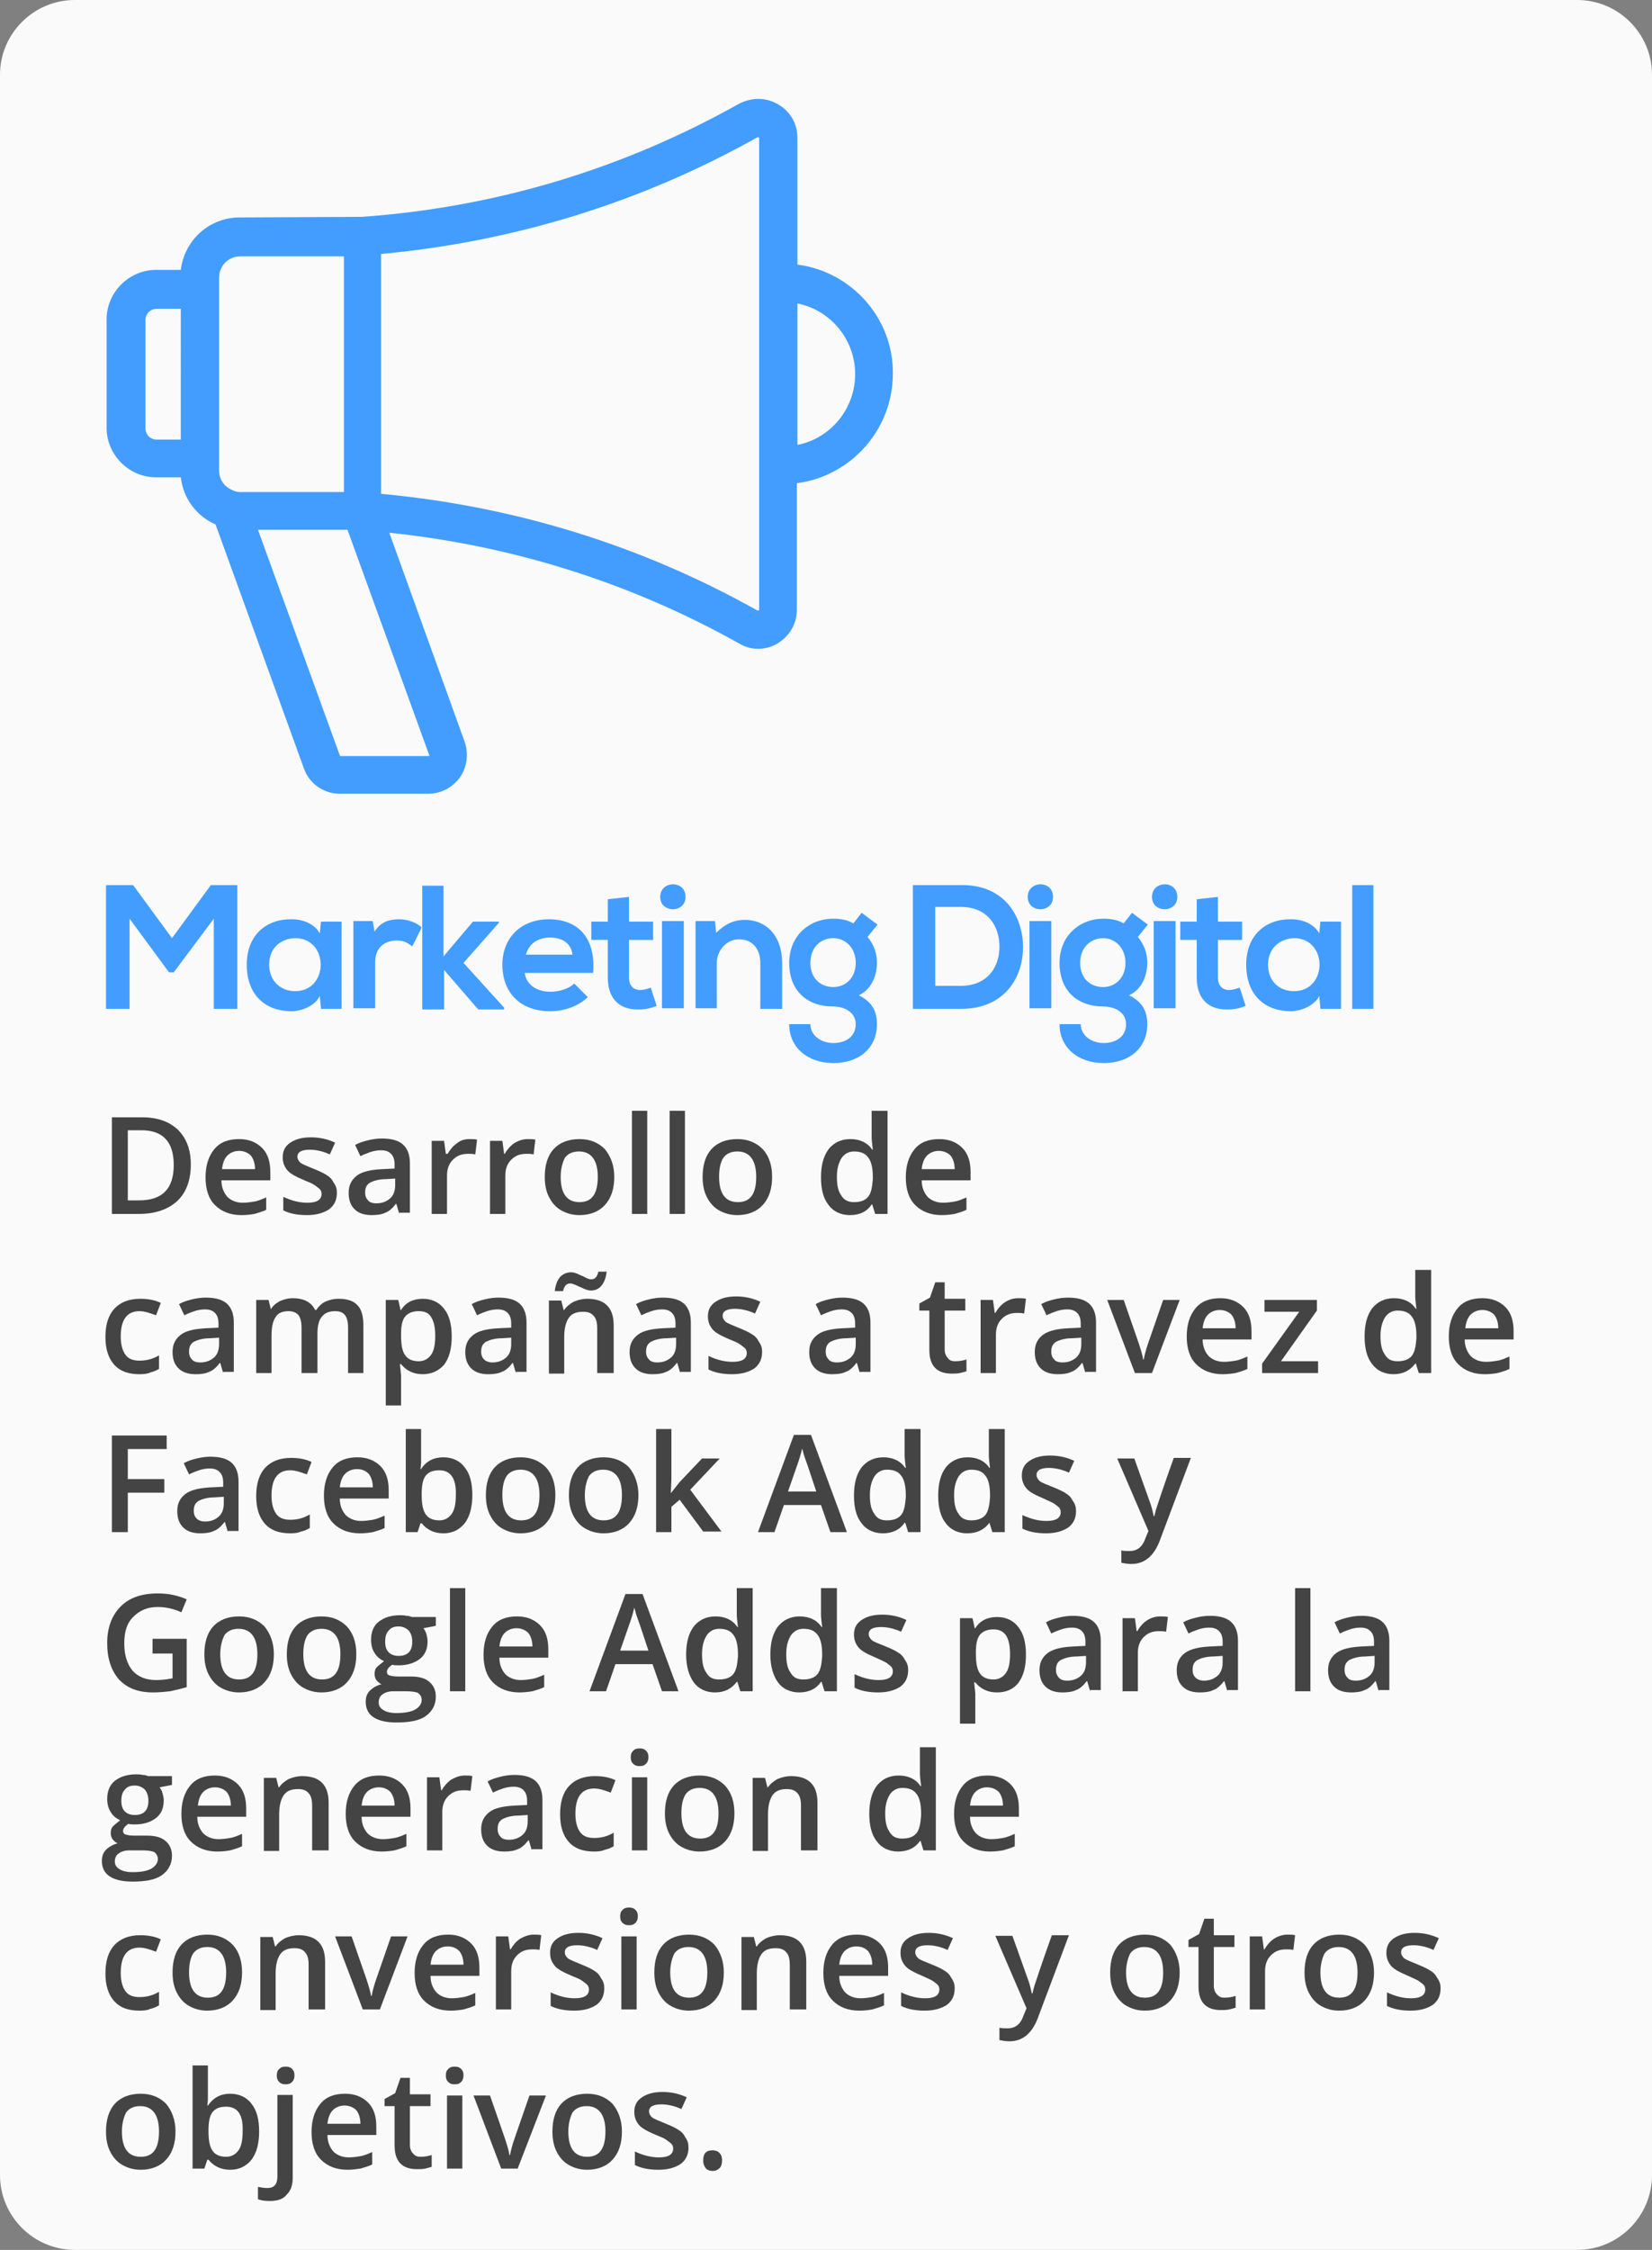<?xml version="1.0" encoding="utf-8"?>
<!-- Generator: Adobe Illustrator 18.1.1, SVG Export Plug-In . SVG Version: 6.00 Build 0)  -->
<svg version="1.1" id="Capa_1" xmlns="http://www.w3.org/2000/svg" xmlns:xlink="http://www.w3.org/1999/xlink" x="0px" y="0px"
	 viewBox="0 0 280.5 381.8" enable-background="new 0 0 280.5 381.8" xml:space="preserve">
<rect x="0" y="0" width="280.5" height="381.8" fill="#808080" stroke="none"/>
<path fill="#FAFAFA" d="M267.8,381.8H12.7c-7,0-12.7-5.7-12.7-12.7V12.7C0,5.7,5.7,0,12.7,0h255.1c7,0,12.7,5.7,12.7,12.7v356.4
	C280.5,376.1,274.8,381.8,267.8,381.8z"/>
<g>
	<path fill="#429DFF" d="M36.3,155.9l-6.8,9.1h-0.8l-6.7-9.1v15.3h-4v-21h4.6l6.6,9l6.6-9h4.5v21h-4V155.9z"/>
	<path fill="#429DFF" d="M54.5,156.4H58v14.8h-3.5l-0.2-2.2c-0.8,1.7-3.1,2.6-4.8,2.6c-4.4,0-7.6-2.7-7.6-7.9c0-5.1,3.4-7.8,7.7-7.7
		c2,0,3.9,0.9,4.7,2.4L54.5,156.4z M45.7,163.7c0,2.8,2,4.5,4.4,4.5c5.8,0,5.8-9,0-9C47.6,159.3,45.7,160.9,45.7,163.7z"/>
	<path fill="#429DFF" d="M63.3,156.4l0.3,1.7c1.1-1.8,2.7-2.1,4.2-2.1c1.5,0,3,0.6,3.8,1.4l-1.6,3.2c-0.8-0.6-1.4-1-2.6-1
		c-1.9,0-3.7,1-3.7,3.7v7.8h-3.7v-14.8H63.3z"/>
	<path fill="#429DFF" d="M75.3,150.2v12.1l5-5.9h4.4v0.2l-6,6.8l6.9,7.6v0.3h-4.4l-5.8-6.7v6.7h-3.7v-21H75.3z"/>
	<path fill="#429DFF" d="M89.1,165.1c0.2,1.8,1.8,3.2,4.4,3.2c1.4,0,3.1-0.5,4-1.4l2.3,2.3c-1.6,1.6-4.1,2.4-6.4,2.4
		c-5.1,0-8.1-3.2-8.1-7.9c0-4.5,3.1-7.7,7.9-7.7c4.9,0,8,3.1,7.5,9.1H89.1z M97.2,162c-0.2-1.9-1.7-2.9-3.8-2.9c-2,0-3.6,1-4.1,2.9
		H97.2z"/>
	<path fill="#429DFF" d="M106.8,152.2v4.2h4.1v3.1h-4.1v6.4c0,1.4,0.8,2.1,1.9,2.1c0.6,0,1.2-0.2,1.8-0.4l1,3.1
		c-1,0.4-1.9,0.6-3,0.6c-3.2,0.1-5.3-1.7-5.3-5.4v-6.4h-2.8v-3.1h2.8v-3.8L106.8,152.2z"/>
	<path fill="#429DFF" d="M116.4,152.2c0,2.8-4.3,2.8-4.3,0S116.4,149.3,116.4,152.2z M112.4,156.3v14.8h3.7v-14.8H112.4z"/>
	<path fill="#429DFF" d="M129.1,171.1v-7.7c0-2.2-1.2-4-3.6-4c-2.2,0-3.8,1.9-3.8,4.1v7.6h-3.6v-14.8h3.3l0.2,2
		c1.5-1.5,3-2.2,4.9-2.2c3.5,0,6.3,2.6,6.3,7.3v7.8H129.1z"/>
	<path fill="#429DFF" d="M146.3,154.9l2.7,2l-1.7,2.1c1.1,1.3,1.6,2.8,1.6,4.4c0,1.8-0.7,4.4-3.1,5.5c2.5,1.2,3.1,3,3.1,4.9
		c0,4.1-3.1,6.6-7.4,6.6c-4.3,0-7.5-2.6-7.5-6.6h3.6c0,1.9,1.8,3.2,3.9,3.2c2.1,0,3.8-1.1,3.8-3.2c0-2-1.9-3-3.8-3
		c-4.6,0-7.5-2.8-7.5-7.4s3.4-7.5,7.5-7.5c1.2,0,2.4,0.2,3.4,0.8L146.3,154.9z M137.6,163.4c0,2.6,1.7,4.1,3.9,4.1
		c2.1,0,3.8-1.6,3.8-4.1s-1.7-4.2-3.8-4.2C139.3,159.2,137.6,160.8,137.6,163.4z"/>
	<path fill="#429DFF" d="M173.7,160.5c0.1,5.3-3.1,10.7-10.5,10.7c-2.6,0-5.7,0-8.2,0v-21c2.6,0,5.7,0,8.2,0
		C170.4,150.1,173.6,155.3,173.7,160.5z M158.8,167.3h4.3c4.8,0,6.7-3.5,6.6-6.9c-0.1-3.3-2-6.5-6.6-6.5h-4.3V167.3z"/>
	<path fill="#429DFF" d="M178.8,152.2c0,2.8-4.3,2.8-4.3,0S178.8,149.3,178.8,152.2z M174.8,156.3v14.8h3.7v-14.8H174.8z"/>
	<path fill="#429DFF" d="M192.2,154.9l2.7,2l-1.7,2.1c1.1,1.3,1.6,2.8,1.6,4.4c0,1.8-0.7,4.4-3.1,5.5c2.5,1.2,3.1,3,3.1,4.9
		c0,4.1-3.1,6.6-7.4,6.6c-4.3,0-7.5-2.6-7.5-6.6h3.6c0,1.9,1.8,3.2,3.9,3.2c2.1,0,3.8-1.1,3.8-3.2c0-2-1.9-3-3.8-3
		c-4.6,0-7.5-2.8-7.5-7.4s3.4-7.5,7.5-7.5c1.2,0,2.4,0.2,3.4,0.8L192.2,154.9z M183.4,163.4c0,2.6,1.7,4.1,3.9,4.1
		c2.1,0,3.8-1.6,3.8-4.1s-1.7-4.2-3.8-4.2C185.2,159.2,183.4,160.8,183.4,163.4z"/>
	<path fill="#429DFF" d="M199.9,152.2c0,2.8-4.3,2.8-4.3,0S199.9,149.3,199.9,152.2z M195.9,156.3v14.8h3.7v-14.8H195.9z"/>
	<path fill="#429DFF" d="M206.8,152.2v4.2h4.1v3.1h-4.1v6.4c0,1.4,0.8,2.1,1.9,2.1c0.6,0,1.2-0.2,1.8-0.4l1,3.1
		c-1,0.4-1.9,0.6-3,0.6c-3.2,0.1-5.3-1.7-5.3-5.4v-6.4h-2.8v-3.1h2.8v-3.8L206.8,152.2z"/>
	<path fill="#429DFF" d="M224.2,156.4h3.5v14.8h-3.5l-0.2-2.2c-0.8,1.7-3.2,2.6-4.8,2.6c-4.4,0-7.6-2.7-7.6-7.9
		c0-5.1,3.4-7.8,7.7-7.7c2,0,3.9,0.9,4.7,2.4L224.2,156.4z M215.3,163.7c0,2.8,1.9,4.5,4.4,4.5c5.8,0,5.8-9,0-9
		C217.3,159.3,215.3,160.9,215.3,163.7z"/>
	<path fill="#429DFF" d="M233.2,150.2v21h-3.6v-21H233.2z"/>
</g>
<g>
	<g>
		<path fill="#444444" d="M32.4,197.6c0,2.7-0.8,4.8-2.3,6.2s-3.7,2.2-6.5,2.2H19v-16.4h5.1c2.6,0,4.6,0.7,6.1,2.1
			C31.6,193.1,32.4,195,32.4,197.6z M29.5,197.7c0-3.9-1.8-5.9-5.5-5.9h-2.3v11.9h1.9C27.6,203.7,29.5,201.7,29.5,197.7z"/>
		<path fill="#444444" d="M41,206.2c-1.9,0-3.4-0.6-4.5-1.7c-1.1-1.1-1.6-2.7-1.6-4.7c0-2,0.5-3.6,1.5-4.8c1-1.2,2.4-1.7,4.2-1.7
			c1.6,0,2.9,0.5,3.9,1.5c1,1,1.4,2.4,1.4,4.1v1.4h-8.3c0,1.2,0.4,2.1,1,2.8c0.6,0.6,1.5,1,2.6,1c0.7,0,1.4-0.1,2-0.2
			c0.6-0.1,1.3-0.4,2-0.7v2.1c-0.6,0.3-1.3,0.5-2,0.7C42.6,206.1,41.9,206.2,41,206.2z M40.6,195.3c-0.8,0-1.5,0.3-2,0.8
			c-0.5,0.5-0.8,1.3-0.9,2.3h5.6c0-1-0.3-1.8-0.7-2.3C42.1,195.6,41.4,195.3,40.6,195.3z"/>
		<path fill="#444444" d="M57.2,202.4c0,1.2-0.4,2.1-1.3,2.8c-0.9,0.6-2.1,1-3.8,1c-1.7,0-3-0.3-4-0.8v-2.3c1.5,0.7,2.8,1,4.1,1
			c1.6,0,2.4-0.5,2.4-1.5c0-0.3-0.1-0.6-0.3-0.8c-0.2-0.2-0.5-0.4-0.9-0.7s-1-0.5-1.7-0.8c-1.4-0.6-2.4-1.1-2.9-1.7
			c-0.5-0.6-0.8-1.3-0.8-2.2c0-1.1,0.4-1.9,1.3-2.5c0.9-0.6,2-0.9,3.5-0.9c1.5,0,2.8,0.3,4.1,0.9l-0.9,2c-1.3-0.6-2.5-0.8-3.4-0.8
			c-1.4,0-2.1,0.4-2.1,1.2c0,0.4,0.2,0.7,0.5,1c0.4,0.3,1.2,0.6,2.4,1.1c1,0.4,1.8,0.8,2.2,1.1c0.5,0.3,0.8,0.7,1,1.1
			C57.1,201.3,57.2,201.8,57.2,202.4z"/>
		<path fill="#444444" d="M67.8,206l-0.5-1.7h-0.1c-0.6,0.8-1.2,1.3-1.8,1.5c-0.6,0.3-1.4,0.4-2.3,0.4c-1.2,0-2.2-0.3-2.9-1
			c-0.7-0.7-1-1.6-1-2.8c0-1.3,0.5-2.2,1.4-2.9s2.4-1,4.3-1.1l2.1-0.1v-0.7c0-0.8-0.2-1.4-0.6-1.8c-0.4-0.4-0.9-0.6-1.7-0.6
			c-0.6,0-1.2,0.1-1.8,0.3c-0.6,0.2-1.1,0.4-1.7,0.7l-0.9-1.9c0.7-0.4,1.4-0.6,2.2-0.8s1.6-0.3,2.3-0.3c1.6,0,2.8,0.3,3.6,1
			c0.8,0.7,1.2,1.8,1.2,3.2v8.4H67.8z M63.9,204.2c1,0,1.7-0.3,2.3-0.8c0.6-0.5,0.9-1.3,0.9-2.3V200l-1.6,0.1
			c-1.2,0-2.1,0.3-2.7,0.6c-0.6,0.4-0.8,0.9-0.8,1.7c0,0.6,0.2,1,0.5,1.3C62.7,204,63.2,204.2,63.9,204.2z"/>
		<path fill="#444444" d="M79.7,193.3c0.5,0,1,0,1.3,0.1l-0.3,2.5c-0.4-0.1-0.8-0.1-1.2-0.1c-1.1,0-1.9,0.3-2.6,1
			c-0.7,0.7-1,1.6-1,2.7v6.5h-2.6v-12.4h2.1l0.3,2.2H76c0.4-0.7,0.9-1.3,1.6-1.8C78.2,193.5,78.9,193.3,79.7,193.3z"/>
		<path fill="#444444" d="M89.6,193.3c0.5,0,1,0,1.3,0.1l-0.3,2.5c-0.4-0.1-0.8-0.1-1.2-0.1c-1.1,0-1.9,0.3-2.6,1
			c-0.7,0.7-1,1.6-1,2.7v6.5h-2.6v-12.4h2.1l0.3,2.2h0.1c0.4-0.7,0.9-1.3,1.6-1.8C88.1,193.5,88.9,193.3,89.6,193.3z"/>
		<path fill="#444444" d="M104.3,199.7c0,2-0.5,3.6-1.6,4.8c-1,1.1-2.5,1.7-4.3,1.7c-1.2,0-2.2-0.3-3.1-0.8
			c-0.9-0.5-1.6-1.3-2.1-2.3c-0.5-1-0.7-2.1-0.7-3.4c0-2,0.5-3.6,1.5-4.7c1-1.1,2.5-1.7,4.4-1.7c1.8,0,3.2,0.6,4.3,1.7
			C103.7,196.2,104.3,197.8,104.3,199.7z M95.2,199.7c0,2.9,1.1,4.3,3.2,4.3c2.1,0,3.1-1.4,3.1-4.3c0-2.8-1.1-4.3-3.2-4.3
			c-1.1,0-1.9,0.4-2.4,1.1C95.5,197.3,95.2,198.4,95.2,199.7z"/>
		<path fill="#444444" d="M109.9,206h-2.6v-17.5h2.6V206z"/>
		<path fill="#444444" d="M116.3,206h-2.6v-17.5h2.6V206z"/>
		<path fill="#444444" d="M131.1,199.7c0,2-0.5,3.6-1.6,4.8c-1,1.1-2.5,1.7-4.3,1.7c-1.2,0-2.2-0.3-3.1-0.8
			c-0.9-0.5-1.6-1.3-2.1-2.3c-0.5-1-0.7-2.1-0.7-3.4c0-2,0.5-3.6,1.5-4.7c1-1.1,2.5-1.7,4.4-1.7c1.8,0,3.2,0.6,4.3,1.7
			C130.6,196.2,131.1,197.8,131.1,199.7z M122.1,199.7c0,2.9,1.1,4.3,3.2,4.3c2.1,0,3.1-1.4,3.1-4.3c0-2.8-1.1-4.3-3.2-4.3
			c-1.1,0-1.9,0.4-2.4,1.1C122.3,197.3,122.1,198.4,122.1,199.7z"/>
		<path fill="#444444" d="M144.3,206.2c-1.5,0-2.8-0.6-3.6-1.7c-0.9-1.1-1.3-2.7-1.3-4.7c0-2,0.4-3.6,1.3-4.8
			c0.9-1.1,2.1-1.7,3.7-1.7c1.6,0,2.9,0.6,3.7,1.8h0.1c-0.1-0.9-0.2-1.6-0.2-2.1v-4.5h2.7V206h-2.1l-0.5-1.6H148
			C147.2,205.6,146,206.2,144.3,206.2z M145,204c1.1,0,1.9-0.3,2.4-0.9s0.7-1.6,0.8-3v-0.4c0-1.6-0.3-2.7-0.8-3.3
			c-0.5-0.7-1.3-1-2.4-1c-0.9,0-1.6,0.4-2.1,1.1c-0.5,0.8-0.8,1.8-0.8,3.2c0,1.4,0.2,2.4,0.7,3.1C143.3,203.7,144.1,204,145,204z"/>
		<path fill="#444444" d="M159.9,206.2c-1.9,0-3.4-0.6-4.5-1.7c-1.1-1.1-1.6-2.7-1.6-4.7c0-2,0.5-3.6,1.5-4.8c1-1.2,2.4-1.7,4.2-1.7
			c1.6,0,2.9,0.5,3.9,1.5c1,1,1.4,2.4,1.4,4.1v1.4h-8.3c0,1.2,0.4,2.1,1,2.8c0.6,0.6,1.5,1,2.6,1c0.7,0,1.4-0.1,2-0.2
			c0.6-0.1,1.3-0.4,2-0.7v2.1c-0.6,0.3-1.3,0.5-2,0.7C161.5,206.1,160.7,206.2,159.9,206.2z M159.4,195.3c-0.8,0-1.5,0.3-2,0.8
			c-0.5,0.5-0.8,1.3-0.9,2.3h5.6c0-1-0.3-1.8-0.7-2.3C160.9,195.6,160.2,195.3,159.4,195.3z"/>
		<path fill="#444444" d="M23.7,233.2c-1.9,0-3.3-0.5-4.3-1.6c-1-1.1-1.5-2.7-1.5-4.7c0-2.1,0.5-3.7,1.5-4.8c1-1.1,2.5-1.7,4.4-1.7
			c1.3,0,2.5,0.2,3.5,0.7l-0.8,2.1c-1.1-0.4-2-0.7-2.8-0.7c-2.1,0-3.2,1.4-3.2,4.3c0,1.4,0.3,2.4,0.8,3.1c0.5,0.7,1.3,1,2.4,1
			c1.2,0,2.3-0.3,3.3-0.9v2.3c-0.5,0.3-1,0.5-1.5,0.6C25.2,233.1,24.5,233.2,23.7,233.2z"/>
		<path fill="#444444" d="M37.9,233l-0.5-1.7h-0.1c-0.6,0.8-1.2,1.3-1.8,1.5c-0.6,0.3-1.4,0.4-2.3,0.4c-1.2,0-2.2-0.3-2.9-1
			c-0.7-0.7-1-1.6-1-2.8c0-1.3,0.5-2.2,1.4-2.9s2.4-1,4.3-1.1l2.1-0.1v-0.7c0-0.8-0.2-1.4-0.6-1.8c-0.4-0.4-0.9-0.6-1.7-0.6
			c-0.6,0-1.2,0.1-1.8,0.3c-0.6,0.2-1.1,0.4-1.7,0.7l-0.9-1.9c0.7-0.4,1.4-0.6,2.2-0.8c0.8-0.2,1.6-0.3,2.3-0.3c1.6,0,2.8,0.3,3.6,1
			c0.8,0.7,1.2,1.8,1.2,3.2v8.4H37.9z M34,231.2c1,0,1.7-0.3,2.3-0.8c0.6-0.5,0.9-1.3,0.9-2.3V227l-1.6,0.1c-1.2,0-2.1,0.3-2.7,0.6
			c-0.6,0.4-0.8,0.9-0.8,1.7c0,0.6,0.2,1,0.5,1.3C32.8,231,33.3,231.2,34,231.2z"/>
		<path fill="#444444" d="M53.9,233h-2.7v-7.7c0-1-0.2-1.7-0.5-2.1s-0.9-0.7-1.7-0.7c-1,0-1.8,0.3-2.2,1c-0.5,0.7-0.7,1.8-0.7,3.3
			v6.2h-2.6v-12.4h2.1l0.4,1.6H46c0.3-0.6,0.8-1,1.5-1.4c0.7-0.3,1.4-0.5,2.2-0.5c1.9,0,3.2,0.7,3.8,2h0.2c0.4-0.6,0.9-1.1,1.5-1.4
			c0.7-0.3,1.4-0.5,2.3-0.5c1.5,0,2.6,0.4,3.2,1.1c0.7,0.7,1,1.9,1,3.4v8.1h-2.6v-7.7c0-1-0.2-1.7-0.5-2.1c-0.4-0.5-0.9-0.7-1.7-0.7
			c-1,0-1.8,0.3-2.3,1c-0.5,0.6-0.7,1.6-0.7,2.9V233z"/>
		<path fill="#444444" d="M71.8,233.2c-1.6,0-2.8-0.6-3.7-1.7h-0.2c0.1,1,0.2,1.7,0.2,1.9v5.1h-2.6v-17.9h2.1
			c0.1,0.2,0.2,0.8,0.4,1.7h0.1c0.8-1.3,2.1-1.9,3.7-1.9c1.5,0,2.8,0.6,3.6,1.7c0.9,1.1,1.3,2.7,1.3,4.7c0,2-0.4,3.6-1.3,4.8
			C74.5,232.6,73.3,233.2,71.8,233.2z M71.1,222.5c-1,0-1.8,0.3-2.3,0.9c-0.5,0.6-0.7,1.6-0.7,2.9v0.4c0,1.5,0.2,2.6,0.7,3.3
			c0.5,0.7,1.3,1,2.3,1c0.9,0,1.6-0.4,2.1-1.1c0.5-0.7,0.7-1.8,0.7-3.2c0-1.4-0.2-2.4-0.7-3.2C72.8,222.8,72.1,222.5,71.1,222.5z"/>
		<path fill="#444444" d="M87.6,233l-0.5-1.7h-0.1c-0.6,0.8-1.2,1.3-1.8,1.5c-0.6,0.3-1.4,0.4-2.3,0.4c-1.2,0-2.2-0.3-2.9-1
			c-0.7-0.7-1-1.6-1-2.8c0-1.3,0.5-2.2,1.4-2.9s2.4-1,4.3-1.1l2.1-0.1v-0.7c0-0.8-0.2-1.4-0.6-1.8c-0.4-0.4-0.9-0.6-1.7-0.6
			c-0.6,0-1.2,0.1-1.8,0.3c-0.6,0.2-1.1,0.4-1.7,0.7l-0.9-1.9c0.7-0.4,1.4-0.6,2.2-0.8s1.6-0.3,2.3-0.3c1.6,0,2.8,0.3,3.6,1
			c0.8,0.7,1.2,1.8,1.2,3.2v8.4H87.6z M83.6,231.2c1,0,1.7-0.3,2.3-0.8c0.6-0.5,0.9-1.3,0.9-2.3V227l-1.6,0.1
			c-1.2,0-2.1,0.3-2.7,0.6c-0.6,0.4-0.8,0.9-0.8,1.7c0,0.6,0.2,1,0.5,1.3C82.5,231,83,231.2,83.6,231.2z"/>
		<path fill="#444444" d="M104.1,233h-2.7v-7.6c0-1-0.2-1.7-0.6-2.1c-0.4-0.5-1-0.7-1.8-0.7c-1.1,0-1.9,0.3-2.4,1
			c-0.5,0.7-0.8,1.8-0.8,3.3v6.2h-2.6v-12.4h2.1l0.4,1.6h0.1c0.4-0.6,0.9-1,1.6-1.4c0.7-0.3,1.5-0.5,2.3-0.5c3,0,4.5,1.5,4.5,4.5
			V233z M100.3,219c-0.3,0-0.6-0.1-0.9-0.2c-0.3-0.1-0.6-0.3-0.9-0.4s-0.6-0.3-0.9-0.4c-0.3-0.1-0.5-0.2-0.8-0.2
			c-0.6,0-1,0.4-1.2,1.3h-1.4c0.1-1,0.4-1.8,0.9-2.4c0.5-0.5,1.1-0.8,1.9-0.8c0.3,0,0.6,0.1,0.9,0.2c0.3,0.1,0.6,0.3,0.9,0.4
			s0.6,0.3,0.8,0.4c0.3,0.1,0.5,0.2,0.8,0.2c0.6,0,1-0.4,1.2-1.3h1.4c-0.1,1-0.4,1.8-0.9,2.4C101.7,218.7,101.1,219,100.3,219z"/>
		<path fill="#444444" d="M115.5,233l-0.5-1.7h-0.1c-0.6,0.8-1.2,1.3-1.8,1.5c-0.6,0.3-1.4,0.4-2.3,0.4c-1.2,0-2.2-0.3-2.9-1
			c-0.7-0.7-1-1.6-1-2.8c0-1.3,0.5-2.2,1.4-2.9s2.4-1,4.3-1.1l2.1-0.1v-0.7c0-0.8-0.2-1.4-0.6-1.8c-0.4-0.4-0.9-0.6-1.7-0.6
			c-0.6,0-1.2,0.1-1.8,0.3c-0.6,0.2-1.1,0.4-1.7,0.7l-0.9-1.9c0.7-0.4,1.4-0.6,2.2-0.8s1.6-0.3,2.3-0.3c1.6,0,2.8,0.3,3.6,1
			c0.8,0.7,1.2,1.8,1.2,3.2v8.4H115.5z M111.6,231.2c1,0,1.7-0.3,2.3-0.8c0.6-0.5,0.9-1.3,0.9-2.3V227l-1.6,0.1
			c-1.2,0-2.1,0.3-2.7,0.6c-0.6,0.4-0.8,0.9-0.8,1.7c0,0.6,0.2,1,0.5,1.3C110.4,231,110.9,231.2,111.6,231.2z"/>
		<path fill="#444444" d="M129.4,229.4c0,1.2-0.4,2.1-1.3,2.8c-0.9,0.6-2.1,1-3.8,1c-1.7,0-3-0.3-4-0.8v-2.3c1.5,0.7,2.8,1,4.1,1
			c1.6,0,2.4-0.5,2.4-1.5c0-0.3-0.1-0.6-0.3-0.8c-0.2-0.2-0.5-0.4-0.9-0.7s-1-0.5-1.7-0.8c-1.4-0.6-2.4-1.1-2.9-1.7
			c-0.5-0.6-0.8-1.3-0.8-2.2c0-1.1,0.4-1.9,1.3-2.5c0.9-0.6,2-0.9,3.5-0.9c1.5,0,2.8,0.3,4.1,0.9l-0.9,2c-1.3-0.6-2.5-0.8-3.4-0.8
			c-1.4,0-2.1,0.4-2.1,1.2c0,0.4,0.2,0.7,0.5,1c0.4,0.3,1.2,0.6,2.4,1.1c1,0.4,1.8,0.8,2.2,1.1c0.5,0.3,0.8,0.7,1,1.1
			C129.3,228.3,129.4,228.8,129.4,229.4z"/>
		<path fill="#444444" d="M146,233l-0.5-1.7h-0.1c-0.6,0.8-1.2,1.3-1.8,1.5c-0.6,0.3-1.4,0.4-2.3,0.4c-1.2,0-2.2-0.3-2.9-1
			c-0.7-0.7-1-1.6-1-2.8c0-1.3,0.5-2.2,1.4-2.9s2.4-1,4.3-1.1l2.1-0.1v-0.7c0-0.8-0.2-1.4-0.6-1.8c-0.4-0.4-0.9-0.6-1.7-0.6
			c-0.6,0-1.2,0.1-1.8,0.3c-0.6,0.2-1.1,0.4-1.7,0.7l-0.9-1.9c0.7-0.4,1.4-0.6,2.2-0.8c0.8-0.2,1.6-0.3,2.3-0.3c1.6,0,2.8,0.3,3.6,1
			c0.8,0.7,1.2,1.8,1.2,3.2v8.4H146z M142.1,231.2c1,0,1.7-0.3,2.3-0.8c0.6-0.5,0.9-1.3,0.9-2.3V227l-1.6,0.1
			c-1.2,0-2.1,0.3-2.7,0.6c-0.6,0.4-0.8,0.9-0.8,1.7c0,0.6,0.2,1,0.5,1.3C140.9,231,141.4,231.2,142.1,231.2z"/>
		<path fill="#444444" d="M162.2,231c0.6,0,1.3-0.1,1.9-0.3v2c-0.3,0.1-0.7,0.2-1.1,0.3c-0.5,0.1-0.9,0.1-1.4,0.1
			c-2.5,0-3.8-1.3-3.8-4v-6.7h-1.7v-1.2l1.8-1l0.9-2.6h1.6v2.8h3.5v2h-3.5v6.6c0,0.6,0.2,1.1,0.5,1.4
			C161.2,230.9,161.7,231,162.2,231z"/>
		<path fill="#444444" d="M172.9,220.3c0.5,0,1,0,1.3,0.1l-0.3,2.5c-0.4-0.1-0.8-0.1-1.2-0.1c-1.1,0-1.9,0.3-2.6,1
			c-0.7,0.7-1,1.6-1,2.7v6.5h-2.6v-12.4h2.1l0.3,2.2h0.1c0.4-0.7,0.9-1.3,1.6-1.8C171.4,220.5,172.1,220.3,172.9,220.3z"/>
		<path fill="#444444" d="M184.3,233l-0.5-1.7h-0.1c-0.6,0.8-1.2,1.3-1.8,1.5c-0.6,0.3-1.4,0.4-2.3,0.4c-1.2,0-2.2-0.3-2.9-1
			c-0.7-0.7-1-1.6-1-2.8c0-1.3,0.5-2.2,1.4-2.9c1-0.7,2.4-1,4.3-1.1l2.1-0.1v-0.7c0-0.8-0.2-1.4-0.6-1.8c-0.4-0.4-0.9-0.6-1.7-0.6
			c-0.6,0-1.2,0.1-1.8,0.3c-0.6,0.2-1.1,0.4-1.7,0.7l-0.9-1.9c0.7-0.4,1.4-0.6,2.2-0.8c0.8-0.2,1.6-0.3,2.3-0.3c1.6,0,2.8,0.3,3.6,1
			c0.8,0.7,1.2,1.8,1.2,3.2v8.4H184.3z M180.4,231.2c1,0,1.7-0.3,2.3-0.8c0.6-0.5,0.9-1.3,0.9-2.3V227l-1.6,0.1
			c-1.2,0-2.1,0.3-2.7,0.6c-0.6,0.4-0.8,0.9-0.8,1.7c0,0.6,0.2,1,0.5,1.3C179.2,231,179.7,231.2,180.4,231.2z"/>
		<path fill="#444444" d="M192.7,233l-4.7-12.4h2.8l2.5,7.2c0.4,1.2,0.7,2.2,0.8,2.9h0.1c0.1-0.5,0.3-1.5,0.8-2.9l2.5-7.2h2.8
			l-4.7,12.4H192.7z"/>
		<path fill="#444444" d="M207.6,233.2c-1.9,0-3.4-0.6-4.5-1.7c-1.1-1.1-1.6-2.7-1.6-4.7c0-2,0.5-3.6,1.5-4.8c1-1.2,2.4-1.7,4.2-1.7
			c1.6,0,2.9,0.5,3.9,1.5c1,1,1.4,2.4,1.4,4.1v1.4h-8.3c0,1.2,0.4,2.1,1,2.8c0.6,0.6,1.5,1,2.6,1c0.7,0,1.4-0.1,2-0.2
			c0.6-0.1,1.3-0.4,2-0.7v2.1c-0.6,0.3-1.3,0.5-2,0.7C209.2,233.1,208.4,233.2,207.6,233.2z M207.1,222.3c-0.8,0-1.5,0.3-2,0.8
			c-0.5,0.5-0.8,1.3-0.9,2.3h5.6c0-1-0.3-1.8-0.7-2.3C208.6,222.6,207.9,222.3,207.1,222.3z"/>
		<path fill="#444444" d="M223.7,233h-9.4v-1.6l6.3-8.8h-5.9v-2h8.9v1.8l-6.1,8.6h6.3V233z"/>
		<path fill="#444444" d="M236.6,233.2c-1.5,0-2.8-0.6-3.6-1.7c-0.9-1.1-1.3-2.7-1.3-4.7c0-2,0.4-3.6,1.3-4.8
			c0.9-1.1,2.1-1.7,3.7-1.7c1.6,0,2.9,0.6,3.7,1.8h0.1c-0.1-0.9-0.2-1.6-0.2-2.1v-4.5h2.7V233h-2.1l-0.5-1.6h-0.1
			C239.4,232.6,238.2,233.2,236.6,233.2z M237.3,231c1.1,0,1.9-0.3,2.4-0.9s0.7-1.6,0.8-3v-0.4c0-1.6-0.3-2.7-0.8-3.3
			c-0.5-0.7-1.3-1-2.4-1c-0.9,0-1.6,0.4-2.1,1.1c-0.5,0.8-0.8,1.8-0.8,3.2c0,1.4,0.2,2.4,0.7,3.1C235.6,230.7,236.3,231,237.3,231z"
			/>
		<path fill="#444444" d="M252.1,233.2c-1.9,0-3.4-0.6-4.5-1.7c-1.1-1.1-1.6-2.7-1.6-4.7c0-2,0.5-3.6,1.5-4.8c1-1.2,2.4-1.7,4.2-1.7
			c1.6,0,2.9,0.5,3.9,1.5c1,1,1.4,2.4,1.4,4.1v1.4h-8.3c0,1.2,0.4,2.1,1,2.8c0.6,0.6,1.5,1,2.6,1c0.7,0,1.4-0.1,2-0.2
			c0.6-0.1,1.3-0.4,2-0.7v2.1c-0.6,0.3-1.3,0.5-2,0.7C253.7,233.1,253,233.2,252.1,233.2z M251.7,222.3c-0.8,0-1.5,0.3-2,0.8
			c-0.5,0.5-0.8,1.3-0.9,2.3h5.6c0-1-0.3-1.8-0.7-2.3C253.2,222.6,252.5,222.3,251.7,222.3z"/>
		<path fill="#444444" d="M21.7,260H19v-16.4h9.3v2.3h-6.6v5.1h6.2v2.3h-6.2V260z"/>
		<path fill="#444444" d="M38.7,260l-0.5-1.7h-0.1c-0.6,0.8-1.2,1.3-1.8,1.5c-0.6,0.3-1.4,0.4-2.3,0.4c-1.2,0-2.2-0.3-2.9-1
			c-0.7-0.7-1-1.6-1-2.8c0-1.3,0.5-2.2,1.4-2.9c1-0.7,2.4-1,4.3-1.1l2.1-0.1v-0.7c0-0.8-0.2-1.4-0.6-1.8c-0.4-0.4-0.9-0.6-1.7-0.6
			c-0.6,0-1.2,0.1-1.8,0.3c-0.6,0.2-1.1,0.4-1.7,0.7l-0.9-1.9c0.7-0.4,1.4-0.6,2.2-0.8s1.6-0.3,2.3-0.3c1.6,0,2.8,0.3,3.6,1
			c0.8,0.7,1.2,1.8,1.2,3.2v8.4H38.7z M34.8,258.2c1,0,1.7-0.3,2.3-0.8c0.6-0.5,0.9-1.3,0.9-2.3V254l-1.6,0.1
			c-1.2,0-2.1,0.3-2.7,0.6c-0.6,0.4-0.8,0.9-0.8,1.7c0,0.6,0.2,1,0.5,1.3C33.7,258,34.2,258.2,34.8,258.2z"/>
		<path fill="#444444" d="M49.3,260.2c-1.9,0-3.3-0.5-4.3-1.6c-1-1.1-1.5-2.7-1.5-4.7c0-2.1,0.5-3.7,1.5-4.8c1-1.1,2.5-1.7,4.4-1.7
			c1.3,0,2.5,0.2,3.5,0.7l-0.8,2.1c-1.1-0.4-2-0.7-2.8-0.7c-2.1,0-3.2,1.4-3.2,4.3c0,1.4,0.3,2.4,0.8,3.1c0.5,0.7,1.3,1,2.4,1
			c1.2,0,2.3-0.3,3.3-0.9v2.3c-0.5,0.3-1,0.5-1.5,0.6C50.7,260.1,50.1,260.2,49.3,260.2z"/>
		<path fill="#444444" d="M61.1,260.2c-1.9,0-3.4-0.6-4.5-1.7c-1.1-1.1-1.6-2.7-1.6-4.7c0-2,0.5-3.6,1.5-4.8c1-1.2,2.4-1.7,4.2-1.7
			c1.6,0,2.9,0.5,3.9,1.5c1,1,1.4,2.4,1.4,4.1v1.4h-8.3c0,1.2,0.4,2.1,1,2.8c0.6,0.6,1.5,1,2.6,1c0.7,0,1.4-0.1,2-0.2
			c0.6-0.1,1.3-0.4,2-0.7v2.1c-0.6,0.3-1.3,0.5-2,0.7C62.7,260.1,62,260.2,61.1,260.2z M60.6,249.3c-0.8,0-1.5,0.3-2,0.8
			c-0.5,0.5-0.8,1.3-0.9,2.3h5.6c0-1-0.3-1.8-0.7-2.3C62.1,249.6,61.5,249.3,60.6,249.3z"/>
		<path fill="#444444" d="M75.3,247.3c1.5,0,2.8,0.6,3.6,1.7c0.9,1.1,1.3,2.7,1.3,4.7c0,2-0.4,3.6-1.3,4.8c-0.9,1.1-2.1,1.7-3.6,1.7
			c-1.6,0-2.8-0.6-3.7-1.7h-0.2l-0.5,1.5h-2v-17.5h2.6v4.2c0,0.3,0,0.8,0,1.4s-0.1,1-0.1,1.2h0.1C72.4,247.9,73.7,247.3,75.3,247.3z
			 M74.6,249.5c-1.1,0-1.8,0.3-2.3,0.9c-0.5,0.6-0.7,1.7-0.7,3.1v0.2c0,1.5,0.2,2.6,0.7,3.3c0.5,0.7,1.3,1,2.3,1
			c0.9,0,1.6-0.4,2.1-1.1c0.5-0.7,0.7-1.8,0.7-3.2C77.5,250.9,76.5,249.5,74.6,249.5z"/>
		<path fill="#444444" d="M94.3,253.7c0,2-0.5,3.6-1.6,4.8c-1,1.1-2.5,1.7-4.3,1.7c-1.2,0-2.2-0.3-3.1-0.8c-0.9-0.5-1.6-1.3-2.1-2.3
			c-0.5-1-0.7-2.1-0.7-3.4c0-2,0.5-3.6,1.5-4.7c1-1.1,2.5-1.7,4.4-1.7c1.8,0,3.2,0.6,4.3,1.7C93.8,250.2,94.3,251.8,94.3,253.7z
			 M85.3,253.7c0,2.9,1.1,4.3,3.2,4.3c2.1,0,3.1-1.4,3.1-4.3c0-2.8-1.1-4.3-3.2-4.3c-1.1,0-1.9,0.4-2.4,1.1
			C85.5,251.3,85.3,252.4,85.3,253.7z"/>
		<path fill="#444444" d="M108.4,253.7c0,2-0.5,3.6-1.6,4.8c-1,1.1-2.5,1.7-4.3,1.7c-1.2,0-2.2-0.3-3.1-0.8
			c-0.9-0.5-1.6-1.3-2.1-2.3c-0.5-1-0.7-2.1-0.7-3.4c0-2,0.5-3.6,1.5-4.7c1-1.1,2.5-1.7,4.4-1.7c1.8,0,3.2,0.6,4.3,1.7
			C107.8,250.2,108.4,251.8,108.4,253.7z M99.3,253.7c0,2.9,1.1,4.3,3.2,4.3c2.1,0,3.1-1.4,3.1-4.3c0-2.8-1.1-4.3-3.2-4.3
			c-1.1,0-1.9,0.4-2.4,1.1C99.6,251.3,99.3,252.4,99.3,253.7z"/>
		<path fill="#444444" d="M113.9,253.4l1.5-1.9l3.8-4h3l-5,5.3l5.3,7.1h-3.1l-4-5.4l-1.4,1.2v4.3h-2.6v-17.5h2.6v8.5L113.9,253.4
			L113.9,253.4z"/>
		<path fill="#444444" d="M141,260l-1.6-4.6h-6.3l-1.6,4.6h-2.8l6.1-16.5h2.9l6.1,16.5H141z M138.6,253.1l-1.5-4.5
			c-0.1-0.3-0.3-0.8-0.5-1.4c-0.2-0.6-0.3-1.1-0.4-1.4c-0.2,0.9-0.5,1.9-0.9,3l-1.5,4.3H138.6z"/>
		<path fill="#444444" d="M149.9,260.2c-1.5,0-2.8-0.6-3.6-1.7c-0.9-1.1-1.3-2.7-1.3-4.7c0-2,0.4-3.6,1.3-4.8
			c0.9-1.1,2.1-1.7,3.7-1.7c1.6,0,2.9,0.6,3.7,1.8h0.1c-0.1-0.9-0.2-1.6-0.2-2.1v-4.5h2.7V260h-2.1l-0.5-1.6h-0.1
			C152.8,259.6,151.5,260.2,149.9,260.2z M150.6,258c1.1,0,1.9-0.3,2.4-0.9s0.7-1.6,0.8-3v-0.4c0-1.6-0.3-2.7-0.8-3.3
			c-0.5-0.7-1.3-1-2.4-1c-0.9,0-1.6,0.4-2.1,1.1c-0.5,0.8-0.8,1.8-0.8,3.2c0,1.4,0.2,2.4,0.7,3.1C148.9,257.7,149.6,258,150.6,258z"
			/>
		<path fill="#444444" d="M164.2,260.2c-1.5,0-2.8-0.6-3.6-1.7c-0.9-1.1-1.3-2.7-1.3-4.7c0-2,0.4-3.6,1.3-4.8
			c0.9-1.1,2.1-1.7,3.7-1.7c1.6,0,2.9,0.6,3.7,1.8h0.1c-0.1-0.9-0.2-1.6-0.2-2.1v-4.5h2.7V260h-2.1l-0.5-1.6H168
			C167.1,259.6,165.9,260.2,164.2,260.2z M164.9,258c1.1,0,1.9-0.3,2.4-0.9s0.7-1.6,0.8-3v-0.4c0-1.6-0.3-2.7-0.8-3.3
			c-0.5-0.7-1.3-1-2.4-1c-0.9,0-1.6,0.4-2.1,1.1c-0.5,0.8-0.8,1.8-0.8,3.2c0,1.4,0.2,2.4,0.7,3.1C163.2,257.7,164,258,164.9,258z"/>
		<path fill="#444444" d="M182.7,256.4c0,1.2-0.4,2.1-1.3,2.8c-0.9,0.6-2.1,1-3.8,1c-1.7,0-3-0.3-4-0.8v-2.3c1.5,0.7,2.8,1,4.1,1
			c1.6,0,2.4-0.5,2.4-1.5c0-0.3-0.1-0.6-0.3-0.8c-0.2-0.2-0.5-0.4-0.9-0.7c-0.4-0.2-1-0.5-1.7-0.8c-1.4-0.6-2.4-1.1-2.9-1.7
			c-0.5-0.6-0.8-1.3-0.8-2.2c0-1.1,0.4-1.9,1.3-2.5s2-0.9,3.5-0.9c1.5,0,2.8,0.3,4.1,0.9l-0.9,2c-1.3-0.6-2.5-0.8-3.4-0.8
			c-1.4,0-2.1,0.4-2.1,1.2c0,0.4,0.2,0.7,0.5,1s1.2,0.6,2.4,1.1c1,0.4,1.8,0.8,2.2,1.1c0.5,0.3,0.8,0.7,1,1.1
			C182.6,255.3,182.7,255.8,182.7,256.4z"/>
		<path fill="#444444" d="M189.7,247.5h2.9l2.5,7c0.4,1,0.6,1.9,0.8,2.8h0.1c0.1-0.4,0.2-0.9,0.4-1.5c0.2-0.6,1.1-3.4,2.9-8.4h2.9
			l-5.3,14.1c-1,2.6-2.6,3.9-4.8,3.9c-0.6,0-1.2-0.1-1.7-0.2v-2.1c0.4,0.1,0.8,0.1,1.4,0.1c1.3,0,2.2-0.7,2.7-2.2l0.5-1.2
			L189.7,247.5z"/>
		<path fill="#444444" d="M25.7,278.1h6v8.2c-1,0.3-1.9,0.5-2.8,0.7c-0.9,0.1-1.9,0.2-2.9,0.2c-2.5,0-4.4-0.7-5.8-2.2
			c-1.3-1.5-2-3.5-2-6.2c0-2.6,0.8-4.7,2.3-6.2c1.5-1.5,3.6-2.2,6.3-2.2c1.7,0,3.3,0.3,4.9,1l-0.9,2.2c-1.3-0.6-2.7-0.9-4-0.9
			c-1.8,0-3.1,0.6-4.2,1.7s-1.5,2.6-1.5,4.5c0,2,0.5,3.5,1.4,4.6c0.9,1,2.2,1.6,4,1.6c0.9,0,1.8-0.1,2.8-0.3v-4.2h-3.4V278.1z"/>
		<path fill="#444444" d="M46.5,280.7c0,2-0.5,3.6-1.6,4.8c-1,1.1-2.5,1.7-4.3,1.7c-1.2,0-2.2-0.3-3.1-0.8c-0.9-0.5-1.6-1.3-2.1-2.3
			c-0.5-1-0.7-2.1-0.7-3.4c0-2,0.5-3.6,1.5-4.7c1-1.1,2.5-1.7,4.4-1.7c1.8,0,3.2,0.6,4.3,1.7C45.9,277.2,46.5,278.8,46.5,280.7z
			 M37.4,280.7c0,2.9,1.1,4.3,3.2,4.3c2.1,0,3.1-1.4,3.1-4.3c0-2.8-1.1-4.3-3.2-4.3c-1.1,0-1.9,0.4-2.4,1.1
			C37.7,278.3,37.4,279.4,37.4,280.7z"/>
		<path fill="#444444" d="M60.5,280.7c0,2-0.5,3.6-1.6,4.8c-1,1.1-2.5,1.7-4.3,1.7c-1.2,0-2.2-0.3-3.1-0.8c-0.9-0.5-1.6-1.3-2.1-2.3
			c-0.5-1-0.7-2.1-0.7-3.4c0-2,0.5-3.6,1.5-4.7c1-1.1,2.5-1.7,4.4-1.7c1.8,0,3.2,0.6,4.3,1.7C60,277.2,60.5,278.8,60.5,280.7z
			 M51.5,280.7c0,2.9,1.1,4.3,3.2,4.3c2.1,0,3.1-1.4,3.1-4.3c0-2.8-1.1-4.3-3.2-4.3c-1.1,0-1.9,0.4-2.4,1.1
			C51.7,278.3,51.5,279.4,51.5,280.7z"/>
		<path fill="#444444" d="M74,274.5v1.4l-2.1,0.4c0.2,0.3,0.4,0.6,0.5,1s0.2,0.8,0.2,1.2c0,1.3-0.4,2.3-1.3,3
			c-0.9,0.7-2.1,1.1-3.6,1.1c-0.4,0-0.8,0-1.1-0.1c-0.6,0.4-0.9,0.8-0.9,1.2c0,0.3,0.1,0.5,0.4,0.6c0.3,0.1,0.8,0.2,1.5,0.2h2.2
			c1.4,0,2.4,0.3,3.1,0.9s1.1,1.4,1.1,2.5c0,1.4-0.6,2.5-1.7,3.3s-2.8,1.1-5,1.1c-1.7,0-3-0.3-3.9-0.9c-0.9-0.6-1.3-1.5-1.3-2.6
			c0-0.8,0.2-1.4,0.7-1.9c0.5-0.5,1.2-0.9,2-1.1c-0.4-0.1-0.6-0.4-0.9-0.7c-0.2-0.3-0.3-0.7-0.3-1c0-0.5,0.1-0.9,0.4-1.2
			c0.3-0.3,0.7-0.6,1.2-1c-0.6-0.3-1.2-0.7-1.6-1.4c-0.4-0.6-0.6-1.4-0.6-2.2c0-1.3,0.4-2.4,1.3-3.1c0.9-0.7,2.1-1.1,3.6-1.1
			c0.4,0,0.7,0,1.1,0.1c0.4,0,0.7,0.1,0.9,0.2H74z M64.3,288.9c0,0.6,0.3,1,0.8,1.3c0.5,0.3,1.2,0.5,2.2,0.5c1.4,0,2.5-0.2,3.2-0.6
			c0.7-0.4,1.1-1,1.1-1.6c0-0.5-0.2-0.9-0.6-1.2c-0.4-0.2-1.1-0.3-2.2-0.3h-2c-0.8,0-1.4,0.2-1.8,0.5
			C64.5,287.8,64.3,288.3,64.3,288.9z M65.4,278.6c0,0.8,0.2,1.4,0.6,1.8c0.4,0.4,1,0.6,1.7,0.6c1.5,0,2.3-0.8,2.3-2.4
			c0-0.8-0.2-1.4-0.6-1.9c-0.4-0.4-1-0.7-1.7-0.7c-0.8,0-1.3,0.2-1.7,0.7C65.6,277.1,65.4,277.7,65.4,278.6z"/>
		<path fill="#444444" d="M79,287h-2.6v-17.5H79V287z"/>
		<path fill="#444444" d="M88.2,287.2c-1.9,0-3.4-0.6-4.5-1.7c-1.1-1.1-1.6-2.7-1.6-4.7c0-2,0.5-3.6,1.5-4.8c1-1.2,2.4-1.7,4.2-1.7
			c1.6,0,2.9,0.5,3.9,1.5c1,1,1.4,2.4,1.4,4.1v1.4h-8.3c0,1.2,0.4,2.1,1,2.8c0.6,0.6,1.5,1,2.6,1c0.7,0,1.4-0.1,2-0.2
			c0.6-0.1,1.3-0.4,2-0.7v2.1c-0.6,0.3-1.3,0.5-2,0.7C89.8,287.1,89,287.2,88.2,287.2z M87.7,276.3c-0.8,0-1.5,0.3-2,0.8
			c-0.5,0.5-0.8,1.3-0.9,2.3h5.6c0-1-0.3-1.8-0.7-2.3C89.2,276.6,88.5,276.3,87.7,276.3z"/>
		<path fill="#444444" d="M112.4,287l-1.6-4.6h-6.3l-1.6,4.6h-2.8l6.1-16.5h2.9l6.1,16.5H112.4z M110.1,280.1l-1.5-4.5
			c-0.1-0.3-0.3-0.8-0.5-1.4c-0.2-0.6-0.3-1.1-0.4-1.4c-0.2,0.9-0.5,1.9-0.9,3l-1.5,4.3H110.1z"/>
		<path fill="#444444" d="M121.4,287.2c-1.5,0-2.8-0.6-3.6-1.7s-1.3-2.7-1.3-4.7c0-2,0.4-3.6,1.3-4.8c0.9-1.1,2.1-1.7,3.7-1.7
			c1.6,0,2.9,0.6,3.7,1.8h0.1c-0.1-0.9-0.2-1.6-0.2-2.1v-4.5h2.7V287h-2.1l-0.5-1.6h-0.1C124.2,286.6,123,287.2,121.4,287.2z
			 M122.1,285c1.1,0,1.9-0.3,2.4-0.9s0.7-1.6,0.8-3v-0.4c0-1.6-0.3-2.7-0.8-3.3c-0.5-0.7-1.3-1-2.4-1c-0.9,0-1.6,0.4-2.1,1.1
			c-0.5,0.8-0.8,1.8-0.8,3.2c0,1.4,0.2,2.4,0.7,3.1C120.4,284.7,121.1,285,122.1,285z"/>
		<path fill="#444444" d="M135.7,287.2c-1.5,0-2.8-0.6-3.6-1.7s-1.3-2.7-1.3-4.7c0-2,0.4-3.6,1.3-4.8c0.9-1.1,2.1-1.7,3.7-1.7
			c1.6,0,2.9,0.6,3.7,1.8h0.1c-0.1-0.9-0.2-1.6-0.2-2.1v-4.5h2.7V287H140l-0.5-1.6h-0.1C138.6,286.6,137.3,287.2,135.7,287.2z
			 M136.4,285c1.1,0,1.9-0.3,2.4-0.9s0.7-1.6,0.8-3v-0.4c0-1.6-0.3-2.7-0.8-3.3c-0.5-0.7-1.3-1-2.4-1c-0.9,0-1.6,0.4-2.1,1.1
			c-0.5,0.8-0.8,1.8-0.8,3.2c0,1.4,0.2,2.4,0.7,3.1C134.7,284.7,135.4,285,136.4,285z"/>
		<path fill="#444444" d="M154.2,283.4c0,1.2-0.4,2.1-1.3,2.8c-0.9,0.6-2.1,1-3.8,1c-1.7,0-3-0.3-4-0.8v-2.3c1.5,0.7,2.8,1,4.1,1
			c1.6,0,2.4-0.5,2.4-1.5c0-0.3-0.1-0.6-0.3-0.8c-0.2-0.2-0.5-0.4-0.9-0.7c-0.4-0.2-1-0.5-1.7-0.8c-1.4-0.6-2.4-1.1-2.9-1.7
			c-0.5-0.6-0.8-1.3-0.8-2.2c0-1.1,0.4-1.9,1.3-2.5s2-0.9,3.5-0.9c1.5,0,2.8,0.3,4.1,0.9l-0.9,2c-1.3-0.6-2.5-0.8-3.4-0.8
			c-1.4,0-2.1,0.4-2.1,1.2c0,0.4,0.2,0.7,0.5,1s1.2,0.6,2.4,1.1c1,0.4,1.8,0.8,2.2,1.1c0.5,0.3,0.8,0.7,1,1.1
			C154.1,282.3,154.2,282.8,154.2,283.4z"/>
		<path fill="#444444" d="M169.3,287.2c-1.6,0-2.8-0.6-3.7-1.7h-0.2c0.1,1,0.2,1.7,0.2,1.9v5.1H163v-17.9h2.1
			c0.1,0.2,0.2,0.8,0.4,1.7h0.1c0.8-1.3,2.1-1.9,3.7-1.9c1.5,0,2.8,0.6,3.6,1.7c0.9,1.1,1.3,2.7,1.3,4.7c0,2-0.4,3.6-1.3,4.8
			C172.1,286.6,170.9,287.2,169.3,287.2z M168.7,276.5c-1,0-1.8,0.3-2.3,0.9c-0.5,0.6-0.7,1.6-0.7,2.9v0.4c0,1.5,0.2,2.6,0.7,3.3
			c0.5,0.7,1.3,1,2.3,1c0.9,0,1.6-0.4,2.1-1.1c0.5-0.7,0.7-1.8,0.7-3.2c0-1.4-0.2-2.4-0.7-3.2C170.3,276.8,169.6,276.5,168.7,276.5z
			"/>
		<path fill="#444444" d="M185.1,287l-0.5-1.7h-0.1c-0.6,0.8-1.2,1.3-1.8,1.5c-0.6,0.3-1.4,0.4-2.3,0.4c-1.2,0-2.2-0.3-2.9-1
			c-0.7-0.7-1-1.6-1-2.8c0-1.3,0.5-2.2,1.4-2.9c1-0.7,2.4-1,4.3-1.1l2.1-0.1v-0.7c0-0.8-0.2-1.4-0.6-1.8c-0.4-0.4-0.9-0.6-1.7-0.6
			c-0.6,0-1.2,0.1-1.8,0.3c-0.6,0.2-1.1,0.4-1.7,0.7l-0.9-1.9c0.7-0.4,1.4-0.6,2.2-0.8c0.8-0.2,1.6-0.3,2.3-0.3c1.6,0,2.8,0.3,3.6,1
			c0.8,0.7,1.2,1.8,1.2,3.2v8.4H185.1z M181.2,285.2c1,0,1.7-0.3,2.3-0.8s0.9-1.3,0.9-2.3V281l-1.6,0.1c-1.2,0-2.1,0.3-2.7,0.6
			c-0.6,0.4-0.8,0.9-0.8,1.7c0,0.6,0.2,1,0.5,1.3C180,285,180.5,285.2,181.2,285.2z"/>
		<path fill="#444444" d="M197,274.3c0.5,0,1,0,1.3,0.1l-0.3,2.5c-0.4-0.1-0.8-0.1-1.2-0.1c-1.1,0-1.9,0.3-2.6,1
			c-0.7,0.7-1,1.6-1,2.7v6.5h-2.6v-12.4h2.1l0.3,2.2h0.1c0.4-0.7,0.9-1.3,1.6-1.8C195.5,274.5,196.2,274.3,197,274.3z"/>
		<path fill="#444444" d="M208.4,287l-0.5-1.7h-0.1c-0.6,0.8-1.2,1.3-1.8,1.5c-0.6,0.3-1.4,0.4-2.3,0.4c-1.2,0-2.2-0.3-2.9-1
			c-0.7-0.7-1-1.6-1-2.8c0-1.3,0.5-2.2,1.4-2.9c1-0.7,2.4-1,4.3-1.1l2.1-0.1v-0.7c0-0.8-0.2-1.4-0.6-1.8c-0.4-0.4-0.9-0.6-1.7-0.6
			c-0.6,0-1.2,0.1-1.8,0.3c-0.6,0.2-1.1,0.4-1.7,0.7l-0.9-1.9c0.7-0.4,1.4-0.6,2.2-0.8c0.8-0.2,1.6-0.3,2.3-0.3c1.6,0,2.8,0.3,3.6,1
			c0.8,0.7,1.2,1.8,1.2,3.2v8.4H208.4z M204.4,285.2c1,0,1.7-0.3,2.3-0.8c0.6-0.5,0.9-1.3,0.9-2.3V281l-1.6,0.1
			c-1.2,0-2.1,0.3-2.7,0.6c-0.6,0.4-0.8,0.9-0.8,1.7c0,0.6,0.2,1,0.5,1.3C203.3,285,203.8,285.2,204.4,285.2z"/>
		<path fill="#444444" d="M222.5,287h-2.6v-17.5h2.6V287z"/>
		<path fill="#444444" d="M234.1,287l-0.5-1.7h-0.1c-0.6,0.8-1.2,1.3-1.8,1.5c-0.6,0.3-1.4,0.4-2.3,0.4c-1.2,0-2.2-0.3-2.9-1
			c-0.7-0.7-1-1.6-1-2.8c0-1.3,0.5-2.2,1.4-2.9c1-0.7,2.4-1,4.3-1.1l2.1-0.1v-0.7c0-0.8-0.2-1.4-0.6-1.8c-0.4-0.4-0.9-0.6-1.7-0.6
			c-0.6,0-1.2,0.1-1.8,0.3c-0.6,0.2-1.1,0.4-1.7,0.7l-0.9-1.9c0.7-0.4,1.4-0.6,2.2-0.8c0.8-0.2,1.6-0.3,2.3-0.3c1.6,0,2.8,0.3,3.6,1
			c0.8,0.7,1.2,1.8,1.2,3.2v8.4H234.1z M230.2,285.2c1,0,1.7-0.3,2.3-0.8s0.9-1.3,0.9-2.3V281l-1.6,0.1c-1.2,0-2.1,0.3-2.7,0.6
			c-0.6,0.4-0.8,0.9-0.8,1.7c0,0.6,0.2,1,0.5,1.3C229,285,229.5,285.2,230.2,285.2z"/>
		<path fill="#444444" d="M29.2,301.5v1.4l-2.1,0.4c0.2,0.3,0.4,0.6,0.5,1s0.2,0.8,0.2,1.2c0,1.3-0.4,2.3-1.3,3
			c-0.9,0.7-2.1,1.1-3.6,1.1c-0.4,0-0.8,0-1.1-0.1c-0.6,0.4-0.9,0.8-0.9,1.2c0,0.3,0.1,0.5,0.4,0.6c0.3,0.1,0.8,0.2,1.5,0.2h2.2
			c1.4,0,2.4,0.3,3.1,0.9s1.1,1.4,1.1,2.5c0,1.4-0.6,2.5-1.7,3.3s-2.8,1.1-5,1.1c-1.7,0-3-0.3-3.9-0.9c-0.9-0.6-1.3-1.5-1.3-2.6
			c0-0.8,0.2-1.4,0.7-1.9c0.5-0.5,1.2-0.9,2-1.1c-0.4-0.1-0.6-0.4-0.9-0.7c-0.2-0.3-0.3-0.7-0.3-1c0-0.5,0.1-0.9,0.4-1.2
			c0.3-0.3,0.7-0.6,1.2-1c-0.6-0.3-1.2-0.7-1.6-1.4c-0.4-0.6-0.6-1.4-0.6-2.2c0-1.3,0.4-2.4,1.3-3.1c0.9-0.7,2.1-1.1,3.6-1.1
			c0.4,0,0.7,0,1.1,0.1c0.4,0,0.7,0.1,0.9,0.2H29.2z M19.5,315.9c0,0.6,0.3,1,0.8,1.3c0.5,0.3,1.2,0.5,2.2,0.5
			c1.4,0,2.5-0.2,3.2-0.6c0.7-0.4,1.1-1,1.1-1.6c0-0.5-0.2-0.9-0.6-1.2c-0.4-0.2-1.1-0.3-2.2-0.3h-2c-0.8,0-1.4,0.2-1.8,0.5
			C19.7,314.8,19.5,315.3,19.5,315.9z M20.6,305.6c0,0.8,0.2,1.4,0.6,1.8c0.4,0.4,1,0.6,1.7,0.6c1.5,0,2.3-0.8,2.3-2.4
			c0-0.8-0.2-1.4-0.6-1.9c-0.4-0.4-1-0.7-1.7-0.7c-0.8,0-1.3,0.2-1.7,0.7C20.8,304.1,20.6,304.7,20.6,305.6z"/>
		<path fill="#444444" d="M36.9,314.2c-1.9,0-3.4-0.6-4.5-1.7c-1.1-1.1-1.6-2.7-1.6-4.7c0-2,0.5-3.6,1.5-4.8c1-1.2,2.4-1.7,4.2-1.7
			c1.6,0,2.9,0.5,3.9,1.5c1,1,1.4,2.4,1.4,4.1v1.4h-8.3c0,1.2,0.4,2.1,1,2.8c0.6,0.6,1.5,1,2.6,1c0.7,0,1.4-0.1,2-0.2
			c0.6-0.1,1.3-0.4,2-0.7v2.1c-0.6,0.3-1.3,0.5-2,0.7C38.5,314.1,37.8,314.2,36.9,314.2z M36.5,303.3c-0.8,0-1.5,0.3-2,0.8
			c-0.5,0.5-0.8,1.3-0.9,2.3h5.6c0-1-0.3-1.8-0.7-2.3C38,303.6,37.3,303.3,36.5,303.3z"/>
		<path fill="#444444" d="M55.7,314h-2.7v-7.6c0-1-0.2-1.7-0.6-2.1c-0.4-0.5-1-0.7-1.8-0.7c-1.1,0-1.9,0.3-2.4,1
			c-0.5,0.7-0.8,1.8-0.8,3.3v6.2h-2.6v-12.4h2.1l0.4,1.6h0.1c0.4-0.6,0.9-1,1.6-1.4c0.7-0.3,1.5-0.5,2.3-0.5c3,0,4.5,1.5,4.5,4.5
			V314z"/>
		<path fill="#444444" d="M64.8,314.2c-1.9,0-3.4-0.6-4.5-1.7c-1.1-1.1-1.6-2.7-1.6-4.7c0-2,0.5-3.6,1.5-4.8c1-1.2,2.4-1.7,4.2-1.7
			c1.6,0,2.9,0.5,3.9,1.5c1,1,1.4,2.4,1.4,4.1v1.4h-8.3c0,1.2,0.4,2.1,1,2.8c0.6,0.6,1.5,1,2.6,1c0.7,0,1.4-0.1,2-0.2
			c0.6-0.1,1.3-0.4,2-0.7v2.1c-0.6,0.3-1.3,0.5-2,0.7C66.4,314.1,65.6,314.2,64.8,314.2z M64.3,303.3c-0.8,0-1.5,0.3-2,0.8
			c-0.5,0.5-0.8,1.3-0.9,2.3H67c0-1-0.3-1.8-0.7-2.3C65.8,303.6,65.2,303.3,64.3,303.3z"/>
		<path fill="#444444" d="M78.9,301.3c0.5,0,1,0,1.3,0.1l-0.3,2.5c-0.4-0.1-0.8-0.1-1.2-0.1c-1.1,0-1.9,0.3-2.6,1
			c-0.7,0.7-1,1.6-1,2.7v6.5h-2.6v-12.4h2.1l0.3,2.2h0.1c0.4-0.7,0.9-1.3,1.6-1.8C77.5,301.5,78.2,301.3,78.9,301.3z"/>
		<path fill="#444444" d="M90.3,314l-0.5-1.7h-0.1c-0.6,0.8-1.2,1.3-1.8,1.5c-0.6,0.3-1.4,0.4-2.3,0.4c-1.2,0-2.2-0.3-2.9-1
			c-0.7-0.7-1-1.6-1-2.8c0-1.3,0.5-2.2,1.4-2.9s2.4-1,4.3-1.1l2.1-0.1v-0.7c0-0.8-0.2-1.4-0.6-1.8c-0.4-0.4-0.9-0.6-1.7-0.6
			c-0.6,0-1.2,0.1-1.8,0.3c-0.6,0.2-1.1,0.4-1.7,0.7l-0.9-1.9c0.7-0.4,1.4-0.6,2.2-0.8s1.6-0.3,2.3-0.3c1.6,0,2.8,0.3,3.6,1
			c0.8,0.7,1.2,1.8,1.2,3.2v8.4H90.3z M86.4,312.2c1,0,1.7-0.3,2.3-0.8c0.6-0.5,0.9-1.3,0.9-2.3V308l-1.6,0.1
			c-1.2,0-2.1,0.3-2.7,0.6c-0.6,0.4-0.8,0.9-0.8,1.7c0,0.6,0.2,1,0.5,1.3C85.2,312,85.7,312.2,86.4,312.2z"/>
		<path fill="#444444" d="M100.9,314.2c-1.9,0-3.3-0.5-4.3-1.6c-1-1.1-1.5-2.7-1.5-4.7c0-2.1,0.5-3.7,1.5-4.8c1-1.1,2.5-1.7,4.4-1.7
			c1.3,0,2.5,0.2,3.5,0.7l-0.8,2.1c-1.1-0.4-2-0.7-2.8-0.7c-2.1,0-3.2,1.4-3.2,4.3c0,1.4,0.3,2.4,0.8,3.1c0.5,0.7,1.3,1,2.4,1
			c1.2,0,2.3-0.3,3.3-0.9v2.3c-0.5,0.3-1,0.5-1.5,0.6C102.3,314.1,101.7,314.2,100.9,314.2z"/>
		<path fill="#444444" d="M107.1,298.2c0-0.5,0.1-0.8,0.4-1.1c0.3-0.3,0.6-0.4,1.1-0.4c0.5,0,0.8,0.1,1.1,0.4
			c0.3,0.3,0.4,0.6,0.4,1.1c0,0.4-0.1,0.8-0.4,1.1c-0.3,0.3-0.6,0.4-1.1,0.4c-0.5,0-0.8-0.1-1.1-0.4
			C107.2,299,107.1,298.7,107.1,298.2z M109.9,314h-2.6v-12.4h2.6V314z"/>
		<path fill="#444444" d="M124.7,307.7c0,2-0.5,3.6-1.6,4.8c-1,1.1-2.5,1.7-4.3,1.7c-1.2,0-2.2-0.3-3.1-0.8
			c-0.9-0.5-1.6-1.3-2.1-2.3c-0.5-1-0.7-2.1-0.7-3.4c0-2,0.5-3.6,1.5-4.7c1-1.1,2.5-1.7,4.4-1.7c1.8,0,3.2,0.6,4.3,1.7
			C124.2,304.2,124.7,305.8,124.7,307.7z M115.7,307.7c0,2.9,1.1,4.3,3.2,4.3c2.1,0,3.1-1.4,3.1-4.3c0-2.8-1.1-4.3-3.2-4.3
			c-1.1,0-1.9,0.4-2.4,1.1C115.9,305.3,115.7,306.4,115.7,307.7z"/>
		<path fill="#444444" d="M138.7,314H136v-7.6c0-1-0.2-1.7-0.6-2.1c-0.4-0.5-1-0.7-1.8-0.7c-1.1,0-1.9,0.3-2.4,1
			c-0.5,0.7-0.8,1.8-0.8,3.3v6.2h-2.6v-12.4h2.1l0.4,1.6h0.1c0.4-0.6,0.9-1,1.6-1.4c0.7-0.3,1.5-0.5,2.3-0.5c3,0,4.5,1.5,4.5,4.5
			V314z"/>
		<path fill="#444444" d="M152.5,314.2c-1.5,0-2.8-0.6-3.6-1.7c-0.9-1.1-1.3-2.7-1.3-4.7c0-2,0.4-3.6,1.3-4.8
			c0.9-1.1,2.1-1.7,3.7-1.7c1.6,0,2.9,0.6,3.7,1.8h0.1c-0.1-0.9-0.2-1.6-0.2-2.1v-4.5h2.7V314h-2.1l-0.5-1.6h-0.1
			C155.4,313.6,154.1,314.2,152.5,314.2z M153.2,312c1.1,0,1.9-0.3,2.4-0.9s0.7-1.6,0.8-3v-0.4c0-1.6-0.3-2.7-0.8-3.3
			c-0.5-0.7-1.3-1-2.4-1c-0.9,0-1.6,0.4-2.1,1.1c-0.5,0.8-0.8,1.8-0.8,3.2c0,1.4,0.2,2.4,0.7,3.1C151.5,311.7,152.2,312,153.2,312z"
			/>
		<path fill="#444444" d="M168.1,314.2c-1.9,0-3.4-0.6-4.5-1.7c-1.1-1.1-1.6-2.7-1.6-4.7c0-2,0.5-3.6,1.5-4.8c1-1.2,2.4-1.7,4.2-1.7
			c1.6,0,2.9,0.5,3.9,1.5c1,1,1.4,2.4,1.4,4.1v1.4h-8.3c0,1.2,0.4,2.1,1,2.8c0.6,0.6,1.5,1,2.6,1c0.7,0,1.4-0.1,2-0.2
			c0.6-0.1,1.3-0.4,2-0.7v2.1c-0.6,0.3-1.3,0.5-2,0.7C169.7,314.1,168.9,314.2,168.1,314.2z M167.6,303.3c-0.8,0-1.5,0.3-2,0.8
			c-0.5,0.5-0.8,1.3-0.9,2.3h5.6c0-1-0.3-1.8-0.7-2.3C169.1,303.6,168.4,303.3,167.6,303.3z"/>
		<path fill="#444444" d="M23.7,341.2c-1.9,0-3.3-0.5-4.3-1.6c-1-1.1-1.5-2.7-1.5-4.7c0-2.1,0.5-3.7,1.5-4.8c1-1.1,2.5-1.7,4.4-1.7
			c1.3,0,2.5,0.2,3.5,0.7l-0.8,2.1c-1.1-0.4-2-0.7-2.8-0.7c-2.1,0-3.2,1.4-3.2,4.3c0,1.4,0.3,2.4,0.8,3.1c0.5,0.7,1.3,1,2.4,1
			c1.2,0,2.3-0.3,3.3-0.9v2.3c-0.5,0.3-1,0.5-1.5,0.6C25.2,341.1,24.5,341.2,23.7,341.2z"/>
		<path fill="#444444" d="M41.1,334.7c0,2-0.5,3.6-1.6,4.8c-1,1.1-2.5,1.7-4.3,1.7c-1.2,0-2.2-0.3-3.1-0.8c-0.9-0.5-1.6-1.3-2.1-2.3
			c-0.5-1-0.7-2.1-0.7-3.4c0-2,0.5-3.6,1.5-4.7c1-1.1,2.5-1.7,4.4-1.7c1.8,0,3.2,0.6,4.3,1.7C40.6,331.2,41.1,332.8,41.1,334.7z
			 M32.1,334.7c0,2.9,1.1,4.3,3.2,4.3c2.1,0,3.1-1.4,3.1-4.3c0-2.8-1.1-4.3-3.2-4.3c-1.1,0-1.9,0.4-2.4,1.1
			C32.3,332.3,32.1,333.4,32.1,334.7z"/>
		<path fill="#444444" d="M55.1,341h-2.7v-7.6c0-1-0.2-1.7-0.6-2.1c-0.4-0.5-1-0.7-1.8-0.7c-1.1,0-1.9,0.3-2.4,1
			c-0.5,0.7-0.8,1.8-0.8,3.3v6.2h-2.6v-12.4h2.1l0.4,1.6h0.1c0.4-0.6,0.9-1,1.6-1.4c0.7-0.3,1.5-0.5,2.3-0.5c3,0,4.5,1.5,4.5,4.5
			V341z"/>
		<path fill="#444444" d="M61.6,341l-4.7-12.4h2.8l2.5,7.2c0.4,1.2,0.7,2.2,0.8,2.9h0.1c0.1-0.5,0.3-1.5,0.8-2.9l2.5-7.2h2.8
			L64.5,341H61.6z"/>
		<path fill="#444444" d="M76.5,341.2c-1.9,0-3.4-0.6-4.5-1.7c-1.1-1.1-1.6-2.7-1.6-4.7c0-2,0.5-3.6,1.5-4.8c1-1.2,2.4-1.7,4.2-1.7
			c1.6,0,2.9,0.5,3.9,1.5c1,1,1.4,2.4,1.4,4.1v1.4h-8.3c0,1.2,0.4,2.1,1,2.8c0.6,0.6,1.5,1,2.6,1c0.7,0,1.4-0.1,2-0.2
			c0.6-0.1,1.3-0.4,2-0.7v2.1c-0.6,0.3-1.3,0.5-2,0.7C78.1,341.1,77.3,341.2,76.5,341.2z M76,330.3c-0.8,0-1.5,0.3-2,0.8
			c-0.5,0.5-0.8,1.3-0.9,2.3h5.6c0-1-0.3-1.8-0.7-2.3C77.5,330.6,76.9,330.3,76,330.3z"/>
		<path fill="#444444" d="M90.6,328.3c0.5,0,1,0,1.3,0.1l-0.3,2.5c-0.4-0.1-0.8-0.1-1.2-0.1c-1.1,0-1.9,0.3-2.6,1
			c-0.7,0.7-1,1.6-1,2.7v6.5h-2.6v-12.4h2.1l0.3,2.2h0.1c0.4-0.7,0.9-1.3,1.6-1.8C89.2,328.5,89.9,328.3,90.6,328.3z"/>
		<path fill="#444444" d="M102.6,337.4c0,1.2-0.4,2.1-1.3,2.8c-0.9,0.6-2.1,1-3.8,1c-1.7,0-3-0.3-4-0.8v-2.3c1.5,0.7,2.8,1,4.1,1
			c1.6,0,2.4-0.5,2.4-1.5c0-0.3-0.1-0.6-0.3-0.8c-0.2-0.2-0.5-0.4-0.9-0.7s-1-0.5-1.7-0.8c-1.4-0.6-2.4-1.1-2.9-1.7
			c-0.5-0.6-0.8-1.3-0.8-2.2c0-1.1,0.4-1.9,1.3-2.5c0.9-0.6,2-0.9,3.5-0.9c1.5,0,2.8,0.3,4.1,0.9l-0.9,2c-1.3-0.6-2.5-0.8-3.4-0.8
			c-1.4,0-2.1,0.4-2.1,1.2c0,0.4,0.2,0.7,0.5,1c0.4,0.3,1.2,0.6,2.4,1.1c1,0.4,1.8,0.8,2.2,1.1c0.5,0.3,0.8,0.7,1,1.1
			C102.5,336.3,102.6,336.8,102.6,337.4z"/>
		<path fill="#444444" d="M105.3,325.2c0-0.5,0.1-0.8,0.4-1.1c0.3-0.3,0.6-0.4,1.1-0.4c0.5,0,0.8,0.1,1.1,0.4
			c0.3,0.3,0.4,0.6,0.4,1.1c0,0.4-0.1,0.8-0.4,1.1c-0.3,0.3-0.6,0.4-1.1,0.4c-0.5,0-0.8-0.1-1.1-0.4
			C105.4,326,105.3,325.7,105.3,325.2z M108.1,341h-2.6v-12.4h2.6V341z"/>
		<path fill="#444444" d="M122.9,334.7c0,2-0.5,3.6-1.6,4.8c-1,1.1-2.5,1.7-4.3,1.7c-1.2,0-2.2-0.3-3.1-0.8
			c-0.9-0.5-1.6-1.3-2.1-2.3c-0.5-1-0.7-2.1-0.7-3.4c0-2,0.5-3.6,1.5-4.7c1-1.1,2.5-1.7,4.4-1.7c1.8,0,3.2,0.6,4.3,1.7
			C122.3,331.2,122.9,332.8,122.9,334.7z M113.8,334.7c0,2.9,1.1,4.3,3.2,4.3c2.1,0,3.1-1.4,3.1-4.3c0-2.8-1.1-4.3-3.2-4.3
			c-1.1,0-1.9,0.4-2.4,1.1C114.1,332.3,113.8,333.4,113.8,334.7z"/>
		<path fill="#444444" d="M136.8,341h-2.7v-7.6c0-1-0.2-1.7-0.6-2.1c-0.4-0.5-1-0.7-1.8-0.7c-1.1,0-1.9,0.3-2.4,1
			c-0.5,0.7-0.8,1.8-0.8,3.3v6.2h-2.6v-12.4h2.1l0.4,1.6h0.1c0.4-0.6,0.9-1,1.6-1.4c0.7-0.3,1.5-0.5,2.3-0.5c3,0,4.5,1.5,4.5,4.5
			V341z"/>
		<path fill="#444444" d="M145.9,341.2c-1.9,0-3.4-0.6-4.5-1.7c-1.1-1.1-1.6-2.7-1.6-4.7c0-2,0.5-3.6,1.5-4.8c1-1.2,2.4-1.7,4.2-1.7
			c1.6,0,2.9,0.5,3.9,1.5c1,1,1.4,2.4,1.4,4.1v1.4h-8.3c0,1.2,0.4,2.1,1,2.8c0.6,0.6,1.5,1,2.6,1c0.7,0,1.4-0.1,2-0.2
			c0.6-0.1,1.3-0.4,2-0.7v2.1c-0.6,0.3-1.3,0.5-2,0.7C147.5,341.1,146.8,341.2,145.9,341.2z M145.4,330.3c-0.8,0-1.5,0.3-2,0.8
			c-0.5,0.5-0.8,1.3-0.9,2.3h5.6c0-1-0.3-1.8-0.7-2.3C146.9,330.6,146.3,330.3,145.4,330.3z"/>
		<path fill="#444444" d="M162.1,337.4c0,1.2-0.4,2.1-1.3,2.8c-0.9,0.6-2.1,1-3.8,1c-1.7,0-3-0.3-4-0.8v-2.3c1.5,0.7,2.8,1,4.1,1
			c1.6,0,2.4-0.5,2.4-1.5c0-0.3-0.1-0.6-0.3-0.8c-0.2-0.2-0.5-0.4-0.9-0.7c-0.4-0.2-1-0.5-1.7-0.8c-1.4-0.6-2.4-1.1-2.9-1.7
			c-0.5-0.6-0.8-1.3-0.8-2.2c0-1.1,0.4-1.9,1.3-2.5s2-0.9,3.5-0.9c1.5,0,2.8,0.3,4.1,0.9l-0.9,2c-1.3-0.6-2.5-0.8-3.4-0.8
			c-1.4,0-2.1,0.4-2.1,1.2c0,0.4,0.2,0.7,0.5,1s1.2,0.6,2.4,1.1c1,0.4,1.8,0.8,2.2,1.1c0.5,0.3,0.8,0.7,1,1.1
			C162,336.3,162.1,336.8,162.1,337.4z"/>
		<path fill="#444444" d="M169,328.5h2.9l2.5,7c0.4,1,0.6,1.9,0.8,2.8h0.1c0.1-0.4,0.2-0.9,0.4-1.5c0.2-0.6,1.1-3.4,2.9-8.4h2.9
			l-5.3,14.1c-1,2.6-2.6,3.9-4.8,3.9c-0.6,0-1.2-0.1-1.7-0.2v-2.1c0.4,0.1,0.8,0.1,1.4,0.1c1.3,0,2.2-0.7,2.7-2.2l0.5-1.2L169,328.5
			z"/>
		<path fill="#444444" d="M200.3,334.7c0,2-0.5,3.6-1.6,4.8c-1,1.1-2.5,1.7-4.3,1.7c-1.2,0-2.2-0.3-3.1-0.8
			c-0.9-0.5-1.6-1.3-2.1-2.3c-0.5-1-0.7-2.1-0.7-3.4c0-2,0.5-3.6,1.5-4.7c1-1.1,2.5-1.7,4.4-1.7c1.8,0,3.2,0.6,4.3,1.7
			C199.7,331.2,200.3,332.8,200.3,334.7z M191.2,334.7c0,2.9,1.1,4.3,3.2,4.3c2.1,0,3.1-1.4,3.1-4.3c0-2.8-1.1-4.3-3.2-4.3
			c-1.1,0-1.9,0.4-2.4,1.1C191.5,332.3,191.2,333.4,191.2,334.7z"/>
		<path fill="#444444" d="M207.9,339c0.6,0,1.3-0.1,1.9-0.3v2c-0.3,0.1-0.7,0.2-1.1,0.3c-0.5,0.1-0.9,0.1-1.4,0.1
			c-2.5,0-3.8-1.3-3.8-4v-6.7h-1.7v-1.2l1.8-1l0.9-2.6h1.6v2.8h3.5v2h-3.5v6.6c0,0.6,0.2,1.1,0.5,1.4C207,338.9,207.4,339,207.9,339
			z"/>
		<path fill="#444444" d="M218.6,328.3c0.5,0,1,0,1.3,0.1l-0.3,2.5c-0.4-0.1-0.8-0.1-1.2-0.1c-1.1,0-1.9,0.3-2.6,1
			c-0.7,0.7-1,1.6-1,2.7v6.5h-2.6v-12.4h2.1l0.3,2.2h0.1c0.4-0.7,0.9-1.3,1.6-1.8C217.1,328.5,217.9,328.3,218.6,328.3z"/>
		<path fill="#444444" d="M233.3,334.7c0,2-0.5,3.6-1.6,4.8c-1,1.1-2.5,1.7-4.3,1.7c-1.2,0-2.2-0.3-3.1-0.8
			c-0.9-0.5-1.6-1.3-2.1-2.3c-0.5-1-0.7-2.1-0.7-3.4c0-2,0.5-3.6,1.5-4.7c1-1.1,2.5-1.7,4.4-1.7c1.8,0,3.2,0.6,4.3,1.7
			C232.7,331.2,233.3,332.8,233.3,334.7z M224.2,334.7c0,2.9,1.1,4.3,3.2,4.3c2.1,0,3.1-1.4,3.1-4.3c0-2.8-1.1-4.3-3.2-4.3
			c-1.1,0-1.9,0.4-2.4,1.1C224.5,332.3,224.2,333.4,224.2,334.7z"/>
		<path fill="#444444" d="M244.6,337.4c0,1.2-0.4,2.1-1.3,2.8c-0.9,0.6-2.1,1-3.8,1c-1.7,0-3-0.3-4-0.8v-2.3c1.5,0.7,2.8,1,4.1,1
			c1.6,0,2.4-0.5,2.4-1.5c0-0.3-0.1-0.6-0.3-0.8c-0.2-0.2-0.5-0.4-0.9-0.7c-0.4-0.2-1-0.5-1.7-0.8c-1.4-0.6-2.4-1.1-2.9-1.7
			c-0.5-0.6-0.8-1.3-0.8-2.2c0-1.1,0.4-1.9,1.3-2.5c0.9-0.6,2-0.9,3.5-0.9c1.5,0,2.8,0.3,4.1,0.9l-0.9,2c-1.3-0.6-2.5-0.8-3.4-0.8
			c-1.4,0-2.1,0.4-2.1,1.2c0,0.4,0.2,0.7,0.5,1c0.4,0.3,1.2,0.6,2.4,1.1c1,0.4,1.8,0.8,2.2,1.1c0.5,0.3,0.8,0.7,1,1.1
			C244.5,336.3,244.6,336.8,244.6,337.4z"/>
		<path fill="#444444" d="M29.8,361.7c0,2-0.5,3.6-1.6,4.8c-1,1.1-2.5,1.7-4.3,1.7c-1.2,0-2.2-0.3-3.1-0.8c-0.9-0.5-1.6-1.3-2.1-2.3
			c-0.5-1-0.7-2.1-0.7-3.4c0-2,0.5-3.6,1.5-4.7c1-1.1,2.5-1.7,4.4-1.7c1.8,0,3.2,0.6,4.3,1.7C29.2,358.2,29.8,359.8,29.8,361.7z
			 M20.7,361.7c0,2.9,1.1,4.3,3.2,4.3c2.1,0,3.1-1.4,3.1-4.3c0-2.8-1.1-4.3-3.2-4.3c-1.1,0-1.9,0.4-2.4,1.1
			C21,359.3,20.7,360.4,20.7,361.7z"/>
		<path fill="#444444" d="M39.1,355.3c1.5,0,2.8,0.6,3.6,1.7c0.9,1.1,1.3,2.7,1.3,4.7c0,2-0.4,3.6-1.3,4.8c-0.9,1.1-2.1,1.7-3.6,1.7
			c-1.6,0-2.8-0.6-3.7-1.7h-0.2l-0.5,1.5h-2v-17.5h2.6v4.2c0,0.3,0,0.8,0,1.4s-0.1,1-0.1,1.2h0.1C36.3,355.9,37.5,355.3,39.1,355.3z
			 M38.4,357.5c-1.1,0-1.8,0.3-2.3,0.9c-0.5,0.6-0.7,1.7-0.7,3.1v0.2c0,1.5,0.2,2.6,0.7,3.3c0.5,0.7,1.3,1,2.3,1
			c0.9,0,1.6-0.4,2.1-1.1c0.5-0.7,0.7-1.8,0.7-3.2C41.3,358.9,40.4,357.5,38.4,357.5z"/>
		<path fill="#444444" d="M45.8,373.5c-0.8,0-1.5-0.1-2-0.3v-2.1c0.5,0.1,1,0.2,1.6,0.2c1.1,0,1.7-0.6,1.7-1.9v-13.9h2.6v14
			c0,1.3-0.3,2.2-1,2.9C48.1,373.2,47.1,373.5,45.8,373.5z M47,352.2c0-0.5,0.1-0.8,0.4-1.1c0.3-0.3,0.6-0.4,1.1-0.4
			c0.5,0,0.8,0.1,1.1,0.4c0.3,0.3,0.4,0.6,0.4,1.1c0,0.4-0.1,0.8-0.4,1.1c-0.3,0.3-0.6,0.4-1.1,0.4c-0.5,0-0.8-0.1-1.1-0.4
			C47.1,353,47,352.7,47,352.2z"/>
		<path fill="#444444" d="M59,368.2c-1.9,0-3.4-0.6-4.5-1.7c-1.1-1.1-1.6-2.7-1.6-4.7c0-2,0.5-3.6,1.5-4.8c1-1.2,2.4-1.7,4.2-1.7
			c1.6,0,2.9,0.5,3.9,1.5c1,1,1.4,2.4,1.4,4.1v1.4h-8.3c0,1.2,0.4,2.1,1,2.8c0.6,0.6,1.5,1,2.6,1c0.7,0,1.4-0.1,2-0.2
			c0.6-0.1,1.3-0.4,2-0.7v2.1c-0.6,0.3-1.3,0.5-2,0.7C60.5,368.1,59.8,368.2,59,368.2z M58.5,357.3c-0.8,0-1.5,0.3-2,0.8
			c-0.5,0.5-0.8,1.3-0.9,2.3h5.6c0-1-0.3-1.8-0.7-2.3C60,357.6,59.3,357.3,58.5,357.3z"/>
		<path fill="#444444" d="M71.4,366c0.6,0,1.3-0.1,1.9-0.3v2c-0.3,0.1-0.7,0.2-1.1,0.3c-0.5,0.1-0.9,0.1-1.4,0.1
			c-2.5,0-3.8-1.3-3.8-4v-6.7h-1.7v-1.2l1.8-1l0.9-2.6h1.6v2.8h3.5v2h-3.5v6.6c0,0.6,0.2,1.1,0.5,1.4C70.5,365.9,70.9,366,71.4,366z
			"/>
		<path fill="#444444" d="M75.7,352.2c0-0.5,0.1-0.8,0.4-1.1c0.3-0.3,0.6-0.4,1.1-0.4c0.5,0,0.8,0.1,1.1,0.4
			c0.3,0.3,0.4,0.6,0.4,1.1c0,0.4-0.1,0.8-0.4,1.1c-0.3,0.3-0.6,0.4-1.1,0.4c-0.5,0-0.8-0.1-1.1-0.4C75.8,353,75.7,352.7,75.7,352.2
			z M78.5,368h-2.6v-12.4h2.6V368z"/>
		<path fill="#444444" d="M85.1,368l-4.7-12.4h2.8l2.5,7.2c0.4,1.2,0.7,2.2,0.8,2.9h0.1c0.1-0.5,0.3-1.5,0.8-2.9l2.5-7.2h2.8
			L87.9,368H85.1z"/>
		<path fill="#444444" d="M105.6,361.7c0,2-0.5,3.6-1.6,4.8c-1,1.1-2.5,1.7-4.3,1.7c-1.2,0-2.2-0.3-3.1-0.8
			c-0.9-0.5-1.6-1.3-2.1-2.3c-0.5-1-0.7-2.1-0.7-3.4c0-2,0.5-3.6,1.5-4.7c1-1.1,2.5-1.7,4.4-1.7c1.8,0,3.2,0.6,4.3,1.7
			C105,358.2,105.6,359.8,105.6,361.7z M96.5,361.7c0,2.9,1.1,4.3,3.2,4.3c2.1,0,3.1-1.4,3.1-4.3c0-2.8-1.1-4.3-3.2-4.3
			c-1.1,0-1.9,0.4-2.4,1.1C96.8,359.3,96.5,360.4,96.5,361.7z"/>
		<path fill="#444444" d="M116.9,364.4c0,1.2-0.4,2.1-1.3,2.8c-0.9,0.6-2.1,1-3.8,1c-1.7,0-3-0.3-4-0.8v-2.3c1.5,0.7,2.8,1,4.1,1
			c1.6,0,2.4-0.5,2.4-1.5c0-0.3-0.1-0.6-0.3-0.8c-0.2-0.2-0.5-0.4-0.9-0.7s-1-0.5-1.7-0.8c-1.4-0.6-2.4-1.1-2.9-1.7
			c-0.5-0.6-0.8-1.3-0.8-2.2c0-1.1,0.4-1.9,1.3-2.5c0.9-0.6,2-0.9,3.5-0.9c1.5,0,2.8,0.3,4.1,0.9l-0.9,2c-1.3-0.6-2.5-0.8-3.4-0.8
			c-1.4,0-2.1,0.4-2.1,1.2c0,0.4,0.2,0.7,0.5,1c0.4,0.3,1.2,0.6,2.4,1.1c1,0.4,1.8,0.8,2.2,1.1c0.5,0.3,0.8,0.7,1,1.1
			C116.8,363.3,116.9,363.8,116.9,364.4z"/>
		<path fill="#444444" d="M119.4,366.6c0-0.5,0.1-1,0.4-1.3s0.7-0.4,1.2-0.4c0.5,0,1,0.2,1.2,0.5c0.3,0.3,0.4,0.7,0.4,1.2
			c0,0.5-0.1,1-0.4,1.3c-0.3,0.3-0.7,0.5-1.2,0.5s-1-0.2-1.2-0.5C119.5,367.5,119.4,367.1,119.4,366.6z"/>
	</g>
</g>
<g>
	<g>
		<path fill="#429DFF" d="M135.4,44.9V23.4c0-2.4-1.2-4.5-3.3-5.7c-2-1.2-4.5-1.2-6.6-0.1c-19.8,11.1-41.4,17.6-64.1,19.2
			c-0.2,0-20.7,0.1-20.7,0.1c-5.2,0-9.4,3.9-10,8.9h-4.2c-4.6,0-8.4,3.8-8.4,8.4v18.4c0,4.6,3.8,8.4,8.4,8.4h4.2
			c0.4,3.6,2.7,6.6,5.9,8l15,41.4c0.9,2.6,3.4,4.3,6.1,4.3h15c2.1,0,4.1-1,5.4-2.8c1.2-1.7,1.5-4,0.8-6L66.1,90.4
			c21,2.2,41,8.5,59.4,18.8c1,0.6,2.1,0.9,3.2,0.9c1.2,0,2.3-0.3,3.3-0.9c2-1.2,3.3-3.3,3.3-5.7V82c9.2-1.2,16.3-9.1,16.3-18.6
			C151.7,54,144.6,46.1,135.4,44.9z M30.7,74.6h-4.1c-1.1,0-1.9-0.9-1.9-1.9V54.3c0-1.1,0.9-1.9,1.9-1.9h4.1V74.6z M39.3,83.1
			c-1.3-0.6-2.1-1.8-2.1-3.3V47.1h0c0-2,1.6-3.6,3.6-3.6h17.6v40c0,0-17.7,0-17.8,0C39.9,83.4,39.7,83.3,39.3,83.1z M72.9,128.2
			C72.9,128.2,73,128.2,72.9,128.2c0,0.1-0.1,0.1-0.1,0.1h-15c0,0-0.1,0-0.1-0.1L43.8,89.9h15.2L72.9,128.2z M128.9,103.5
			c0,0,0,0.1-0.1,0.1c-0.1,0-0.1,0-0.2,0c-19.8-11.1-41.3-17.7-63.9-19.8V43.1c22.6-2.1,44.1-8.7,63.9-19.8c0,0,0.1,0,0.2,0
			c0.1,0,0.1,0.1,0.1,0.1V103.5z M135.4,75.5v-24c5.6,1.1,9.8,6.1,9.8,12C145.2,69.4,141,74.4,135.4,75.5z"/>
	</g>
</g>
</svg>
